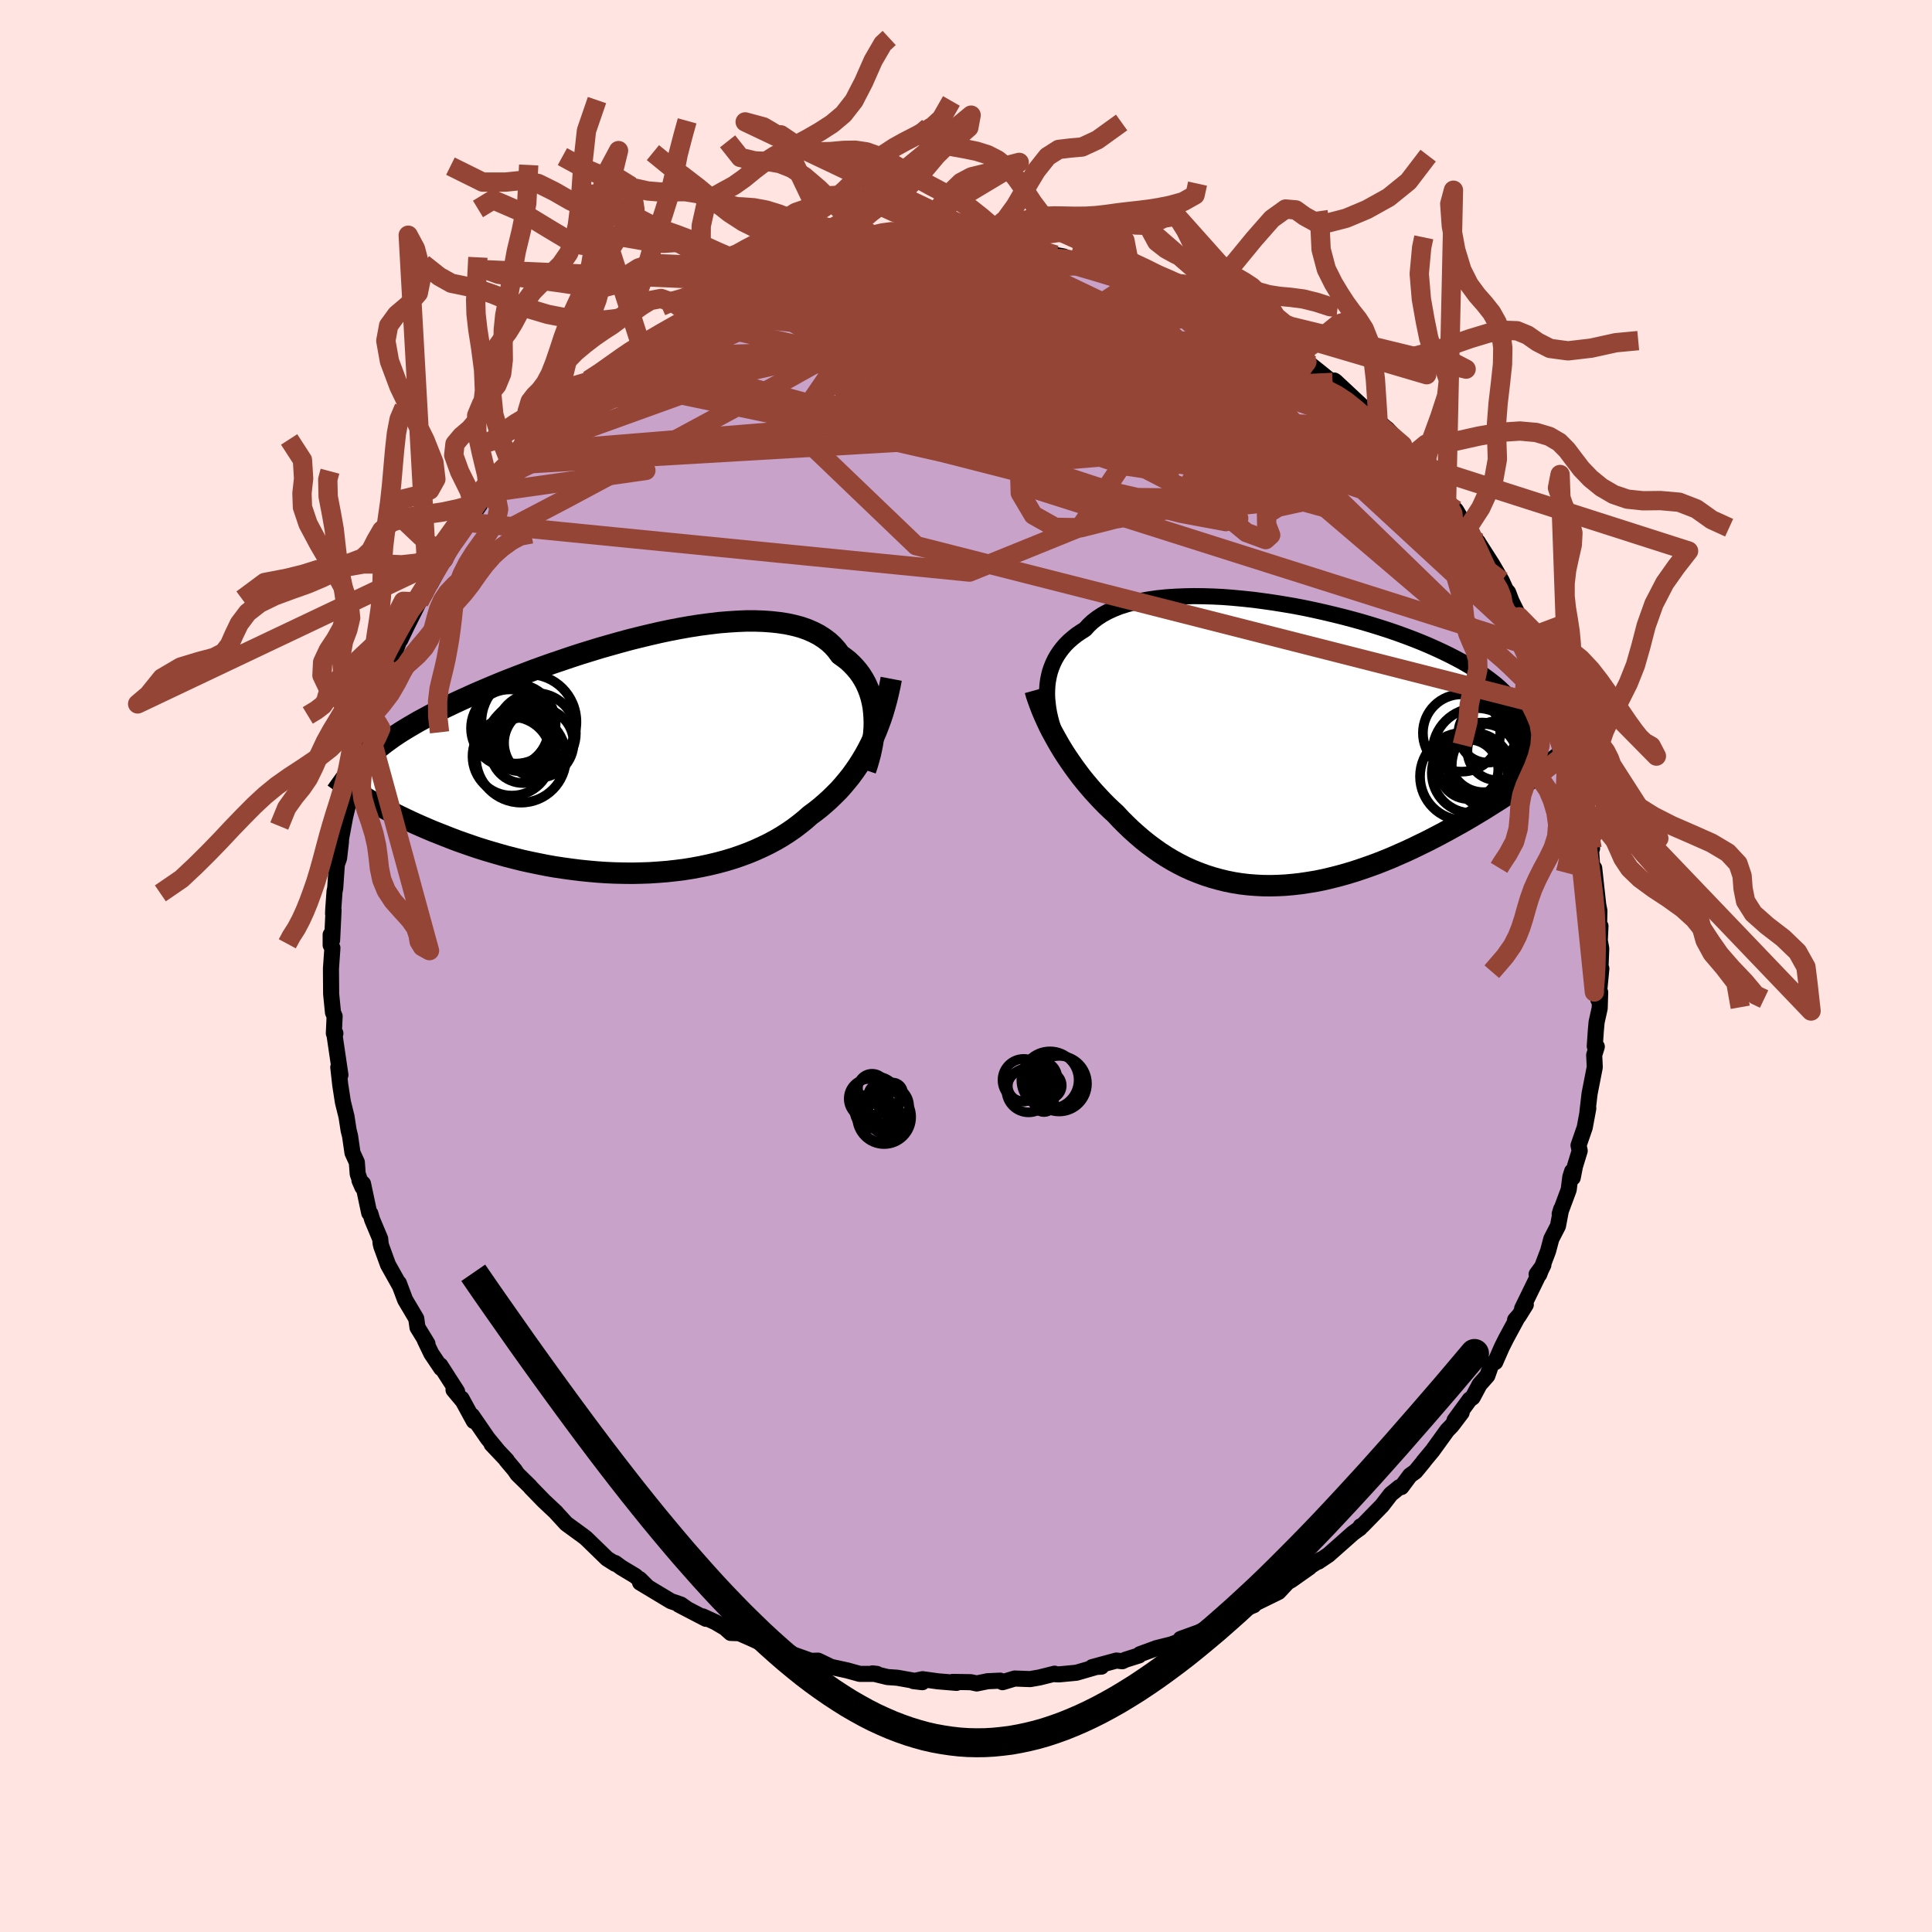 <svg viewBox="-100 -100 200 200" xmlns="http://www.w3.org/2000/svg" width="500" height="500" id="face-svg">
    <defs>
      <clipPath id="leftEyeClipPath">
        <polyline points="24.58,-3.83 24.54,-4.36 24.48,-4.88 24.38,-5.39 24.26,-5.89 24.11,-6.37 23.93,-6.84 23.73,-7.29 23.49,-7.73 23.23,-8.15 22.94,-8.55 22.62,-8.93 22.27,-9.3 21.9,-9.65 21.49,-9.97 21.06,-10.28 20.71,-10.76 20.32,-11.2 19.88,-11.61 19.39,-11.98 18.86,-12.32 18.28,-12.62 17.66,-12.89 17,-13.12 16.29,-13.31 15.55,-13.47 14.77,-13.59 13.96,-13.68 13.12,-13.74 12.24,-13.77 11.34,-13.77 10.41,-13.73 9.47,-13.67 8.5,-13.59 7.51,-13.47 6.51,-13.34 5.49,-13.18 4.47,-13 3.43,-12.8 2.39,-12.58 1.35,-12.34 0.31,-12.09 -0.73,-11.83 -1.76,-11.55 -2.79,-11.26 -3.81,-10.97 -4.82,-10.66 -5.82,-10.35 -6.8,-10.03 -7.77,-9.7 -8.72,-9.38 -9.65,-9.05 -10.57,-8.72 -11.46,-8.38 -12.33,-8.05 -13.18,-7.72 -14.01,-7.39 -14.81,-7.06 -15.59,-6.73 -16.34,-6.41 -17.07,-6.09 -17.77,-5.77 -18.45,-5.46 -19.11,-5.15 -19.74,-4.85 -20.35,-4.55 -20.93,-4.25 -21.5,-3.95 -22.04,-3.66 -22.56,-3.38 -23.06,-3.09 -23.54,-2.81 -24,-2.53 -24.44,-2.26 -24.85,-1.99 -25.25,-1.72 -25.62,-1.45 -25.98,-1.19 -26.32,-0.93 -26.63,-0.68 -28.02,4.56 -27.62,4.8 -27.2,5.04 -26.77,5.28 -26.32,5.53 -25.86,5.77 -25.38,6.02 -24.89,6.27 -24.38,6.52 -23.86,6.77 -23.33,7.02 -22.78,7.27 -22.21,7.52 -21.63,7.77 -21.04,8.02 -20.43,8.26 -19.8,8.51 -19.16,8.76 -18.5,9.01 -17.82,9.25 -17.13,9.49 -16.42,9.73 -15.69,9.96 -14.95,10.18 -14.19,10.4 -13.41,10.62 -12.62,10.82 -11.82,11.02 -11,11.2 -10.17,11.37 -9.32,11.54 -8.47,11.69 -7.6,11.82 -6.73,11.94 -5.85,12.05 -4.96,12.14 -4.06,12.22 -3.16,12.28 -2.26,12.32 -1.35,12.34 -0.45,12.35 0.46,12.33 1.36,12.3 2.26,12.24 3.15,12.17 4.04,12.07 4.92,11.96 5.79,11.82 6.65,11.66 7.5,11.48 8.34,11.28 9.16,11.06 9.96,10.82 10.75,10.55 11.51,10.27 12.26,9.96 12.99,9.63 13.69,9.29 14.38,8.92 15.03,8.54 15.67,8.13 16.28,7.71 16.86,7.27 17.42,6.82 17.95,6.35 18.48,5.96 19,5.55 19.5,5.12 19.98,4.69 20.45,4.23 20.91,3.77 21.34,3.29 21.76,2.79 22.17,2.28 22.55,1.76 22.92,1.22 23.27,0.67 23.61,0.1 23.93,-0.48 24.23,-1.07" />
      </clipPath>
      <clipPath id="rightEyeClipPath">
        <polyline points="-24.16,-6.2 -24.1,-6.66 -24.01,-7.12 -23.9,-7.57 -23.75,-8.01 -23.58,-8.43 -23.38,-8.85 -23.15,-9.25 -22.89,-9.64 -22.6,-10.02 -22.29,-10.38 -21.94,-10.73 -21.56,-11.06 -21.16,-11.38 -20.72,-11.68 -20.26,-11.97 -19.89,-12.38 -19.46,-12.78 -18.99,-13.14 -18.47,-13.48 -17.9,-13.79 -17.29,-14.07 -16.63,-14.33 -15.93,-14.55 -15.19,-14.75 -14.4,-14.93 -13.58,-15.07 -12.73,-15.19 -11.85,-15.28 -10.93,-15.34 -9.99,-15.38 -9.02,-15.4 -8.03,-15.39 -7.03,-15.36 -6.01,-15.31 -4.97,-15.23 -3.92,-15.13 -2.87,-15.02 -1.82,-14.88 -0.76,-14.73 0.3,-14.56 1.36,-14.38 2.41,-14.18 3.45,-13.96 4.48,-13.73 5.49,-13.49 6.5,-13.24 7.48,-12.98 8.45,-12.71 9.39,-12.43 10.32,-12.14 11.22,-11.85 12.09,-11.55 12.94,-11.24 13.76,-10.93 14.56,-10.61 15.32,-10.29 16.06,-9.96 16.77,-9.63 17.45,-9.3 18.09,-8.97 18.71,-8.64 19.3,-8.3 19.86,-7.96 20.4,-7.62 20.9,-7.29 21.38,-6.94 21.83,-6.6 22.26,-6.26 22.66,-5.91 23.03,-5.56 23.38,-5.21 23.7,-4.86 24,-4.5 24.27,-4.15 24.51,-3.79 24.74,-3.43 24.93,-3.07 25.11,-2.7 25.25,-2.34 26.42,3.08 25.93,3.43 25.43,3.78 24.92,4.14 24.4,4.5 23.86,4.86 23.31,5.23 22.75,5.6 22.18,5.96 21.59,6.33 21,6.7 20.39,7.07 19.77,7.44 19.14,7.81 18.51,8.17 17.86,8.53 17.19,8.9 16.52,9.26 15.83,9.62 15.13,9.98 14.41,10.33 13.69,10.68 12.96,11.02 12.21,11.35 11.46,11.68 10.7,11.99 9.94,12.29 9.17,12.57 8.39,12.84 7.61,13.1 6.82,13.34 6.03,13.56 5.24,13.76 4.44,13.95 3.65,14.11 2.86,14.24 2.06,14.36 1.27,14.45 0.48,14.52 -0.3,14.56 -1.08,14.58 -1.86,14.57 -2.63,14.53 -3.4,14.47 -4.15,14.38 -4.9,14.26 -5.65,14.11 -6.38,13.93 -7.1,13.73 -7.82,13.5 -8.52,13.24 -9.22,12.96 -9.9,12.65 -10.57,12.31 -11.23,11.95 -11.88,11.56 -12.51,11.15 -13.13,10.71 -13.74,10.26 -14.34,9.78 -14.92,9.28 -15.49,8.77 -16.04,8.24 -16.59,7.69 -17.11,7.13 -17.6,6.68 -18.07,6.23 -18.53,5.76 -18.98,5.28 -19.42,4.8 -19.85,4.3 -20.27,3.8 -20.68,3.29 -21.07,2.77 -21.45,2.25 -21.82,1.72 -22.18,1.19 -22.52,0.66 -22.85,0.12 -23.16,-0.42" />
      </clipPath>
      <filter id="fuzzy">
        <feTurbulence id="turbulence" baseFrequency="0.05" numOctaves="3" type="noise" result="noise" />
        <feDisplacementMap in="SourceGraphic" in2="noise" scale="2" />
      </filter>
      <linearGradient id="rainbowGradient" x1="0%" y1="0%" x2="100%" y2="0%">
        <stop offset="0%" style="stop-color: [object Object]; stop-opacity: 1" />
        <stop offset="50%" style="stop-color: [object Object]; stop-opacity: 1" />
        <stop offset="100%" style="stop-color: [object Object]; stop-opacity: 1" />
      </linearGradient>
    </defs>
    <rect x="-100" y="-100" width="100%" height="100%" fill="rgb(255, 228, 225)" />
    <polyline id="faceContour" points="65.66,0.72 65.77,0.27 65.46,3.49 65.65,2.72 65.6,4.37 65.28,5.81 65.2,6.69 65.09,8.31 65.3,8.35 65.03,9.22 65.09,10.47 64.55,13.23 64.33,15.13 64.42,14.73 64.05,16.72 63.41,18.57 63.53,19.13 63.04,20.73 62.81,21.91 62.74,21.26 62.56,21.83 62.39,23.16 61.46,25.66 61.61,25.17 61.28,26.91 60.59,28.25 60.26,29.5 59.34,31.93 59.07,31.91 59.77,30.95 57.57,35.46 57.95,35.06 57.21,36.25 56.84,36.64 57.14,36.3 55.9,38.59 55.46,39.47 54.79,41 54.4,41.19 53.97,42.41 53.16,43.33 52.45,44.66 52.14,44.88 50.57,47.03 51.31,46.23 50.28,47.59 49.82,48.06 48.28,50.19 47.34,51.32 47.4,51.27 46.52,52.34 45.97,52.73 45.07,53.94 44.87,53.95 43.97,54.68 43.07,55.85 41.02,57.95 40.85,58 40.79,58.18 40.06,58.71 37.52,60.96 36.48,61.66 36.71,61.45 34.86,62.64 35.55,62.25 33.68,63.57 33.08,63.91 33.75,63.3 32.35,64.8 29.94,65.98 29.79,66.17 28.47,66.69 27.8,67.2 26.19,67.88 26.38,67.81 25.93,68.1 24.07,68.99 22.22,69.66 22.52,69.76 21.25,70.23 19.73,70.61 18.01,71.24 17.91,71.37 16.52,71.81 16.18,71.97 15.57,71.9 13.06,72.58 14.01,72.53 13.5,72.56 11.43,73.16 9.64,73.33 9.3,73.32 9.17,73.26 7.61,73.65 6.64,73.82 5.04,73.76 3.78,74.14 3.54,73.98 2.24,74.04 1.11,74.27 0.5,74.14 -1.37,74.11 -0.98,74.21 -2.91,74.05 -4.5,73.83 -5.44,74.03 -4.52,74.14 -7.11,73.68 -8.12,73.61 -9.68,73.23 -9.23,73.28 -11,73.28 -12.3,72.92 -14.09,72.53 -13.88,72.6 -15.31,71.91 -16.05,71.93 -17.99,71.24 -18.12,71.12 -20.13,70.67 -18.93,71.06 -20.49,70.41 -22.35,69.56 -23.47,69.07 -24.36,69.04 -24.94,68.52 -25.94,67.93 -27.25,67.33 -26.92,67.58 -29.71,66.13 -28.87,66.56 -29.52,66.1 -30.55,65.75 -33.74,63.83 -33.78,63.47 -33.05,64.2 -34.23,63.14 -35.68,62.27 -36.32,61.8 -36.32,61.88 -37.16,61.35 -39.31,59.26 -39.57,59.05 -41.38,57.73 -42.49,56.52 -42.42,56.58 -43.69,55.39 -45.07,53.97 -45.12,53.89 -46.43,52.61 -46.73,52.17 -47.58,51.16 -47.53,51.17 -49.11,49.5 -48.49,50.14 -49.52,48.89 -51.13,46.55 -50.95,47.11 -52.22,44.78 -52.19,44.91 -53.05,43.88 -52.68,44.05 -54.42,41.34 -54.33,41.64 -55.35,40.12 -56.03,38.71 -55.75,39.1 -56.78,37.42 -56.91,36.5 -58.06,34.56 -58.71,32.83 -58.67,33 -59.83,30.93 -60.53,29.01 -60.6,28.71 -60.64,28.25 -61.47,26.27 -61.66,25.63 -61.78,25.56 -62.42,22.54 -62.79,22.19 -62.48,22.9 -62.97,21.53 -63.06,20.32 -63.51,19.34 -63.76,17.61 -63.91,17.01 -64.13,15.59 -64.5,14.1 -64.78,12.29 -64.98,10.48 -64.76,11.28 -64.95,10 -65.35,7.28 -65.28,6.97 -65.44,6.97 -65.36,5.2 -65.53,4.81 -65.72,2.89 -65.74,0.28 -65.59,-1.87 -65.77,-2.16 -65.77,-3.24 -65.62,-2.68 -65.47,-5.78 -65.52,-5.41 -65.5,-5.9 -65.37,-7.71 -65.3,-8.05 -65.13,-10.51 -64.9,-11.16 -64.71,-12.8 -64.69,-13.19 -64.27,-15.44 -63.91,-16.95 -63.81,-17.2 -63.93,-17.11 -63.1,-19.96 -63.37,-19.8 -62.19,-23.68 -61.96,-24.28 -61.66,-25.62 -61.32,-26.28 -61.88,-24.79 -61.39,-26.6 -61.3,-27.21 -60.71,-28.25 -59.44,-31.68 -59.89,-30.35 -58.88,-33.11 -58.36,-34.52 -58.55,-33.79 -57.93,-35.1 -56.67,-37.61 -56.61,-37.69 -56.13,-38.34 -55.72,-39.38 -55.44,-39.55 -54.02,-42.19 -53.98,-41.99 -52.91,-44.04 -52.04,-45.19 -51.59,-45.93 -50.32,-47.76 -50.22,-48.12 -49.31,-49.01 -50.02,-48.35 -48.53,-50.34 -47.83,-51.03 -47.1,-51.88 -46.59,-52.08 -45.96,-53.18 -44.6,-54.52 -43.33,-56.05 -42.83,-56.34 -42.82,-56.09 -42.11,-57.08 -41.82,-57.16 -40.37,-58.6 -40.27,-58.88 -38.81,-60.07 -38.74,-60.09 -37.65,-60.65 -35.85,-62.22 -34.52,-63.23 -34.2,-63.42 -33.72,-63.63 -33.28,-64.06 -32.28,-64.75 -31.48,-65.04 -30.45,-65.92 -28.49,-66.86 -28.75,-66.85 -27.82,-67.21 -26.22,-68.12 -25.11,-68.69 -25.08,-68.62 -23.19,-69.41 -22.99,-69.68 -21.48,-70.04 -20.46,-70.79 -20.11,-70.59 -18.64,-71.26 -16.79,-71.88 -16.11,-72.03 -16.07,-72.14 -14.52,-72.26 -13.35,-72.75 -11.47,-73 -10.62,-73.41 -9.67,-73.62 -8.72,-73.57 -7.97,-73.76 -6.21,-74.09 -6.13,-74.01 -4.51,-74.06 -3.82,-74.05 -2.63,-74.14 -2.53,-74.2 -1.26,-74.42 1.25,-74.22 0.45,-74.07 2.96,-74.06 3.03,-73.97 4.91,-74.19 5.02,-74.2 5.39,-74.12 7.4,-73.79 7.8,-73.58 9.29,-73.6 10.11,-73.45 10.88,-73.07 13.39,-72.56 12.69,-72.8 12.87,-72.96 16.42,-72.12 17.11,-71.67 16.65,-71.77 17.97,-71.23 18.41,-71.15 19.91,-70.8 21.91,-70.04 20.8,-70.27 22.91,-69.66 24.3,-69.04 25.6,-68.48 25.99,-68.07 27.8,-67.09 27.22,-67.59 28.15,-66.97 29.61,-66.17 30.67,-65.74 30.98,-65.28 31.9,-64.71 33.26,-63.8 35.25,-62.4 35.29,-62.54 35.55,-62.34 36.63,-61.48 37.95,-60.41 38.11,-60.61 38.24,-60.53 41.56,-57.43 40.98,-57.86 43.42,-55.73 42.42,-56.31 43.58,-55.62 45.19,-53.93 44.62,-54.33 46.13,-52.8 45.82,-52.97 47.22,-51.53 47.25,-51.72 48.58,-49.62 49.72,-48.62 49.75,-48.17 50.72,-47.19 51.94,-45.16 51.97,-45.39 52.3,-44.68 53.02,-43.86 52.95,-43.95 54.48,-41.56 55.46,-39.87 56.36,-37.89 55.79,-39.06 56.12,-38.68 56.47,-37.76 57.27,-36.15 58.1,-34.54 58.51,-33.61 59.09,-32.89 58.75,-32.99 59.44,-31.78 60.09,-29.57 60.98,-27.17 61.22,-26.63 61.63,-25.94 61.64,-25.05 62.61,-22.51 62.82,-21.11 62.5,-22.32 63.13,-19.75 62.96,-21.18 63.31,-19.25 63.63,-18.14 63.95,-15.88 64.38,-14.62 64.5,-12.92 64.81,-12.17 64.71,-11.92 64.81,-10.43 65.03,-10.13 65.47,-6.13 65.08,-8.13 65.57,-5.72 65.53,-3.97 65.68,-4.13 65.61,-2.64 65.76,-1.81 65.66,0.72 65.77,0.27" fill="rgb(200, 162, 200)" stroke="black" stroke-width="1.667" stroke-linejoin="round" filter="url(#fuzzy)" />
    <g transform="translate(32.59 -22.89)">
      <polyline id="rightCountour" points="-24.16,-6.2 -24.1,-6.66 -24.01,-7.12 -23.9,-7.57 -23.75,-8.01 -23.58,-8.43 -23.38,-8.85 -23.15,-9.25 -22.89,-9.64 -22.6,-10.02 -22.29,-10.38 -21.94,-10.73 -21.56,-11.06 -21.16,-11.38 -20.72,-11.68 -20.26,-11.97 -19.89,-12.38 -19.46,-12.78 -18.99,-13.14 -18.47,-13.48 -17.9,-13.79 -17.29,-14.07 -16.63,-14.33 -15.93,-14.55 -15.19,-14.75 -14.4,-14.93 -13.58,-15.07 -12.73,-15.19 -11.85,-15.28 -10.93,-15.34 -9.99,-15.38 -9.02,-15.4 -8.03,-15.39 -7.03,-15.36 -6.01,-15.31 -4.97,-15.23 -3.92,-15.13 -2.87,-15.02 -1.82,-14.88 -0.76,-14.73 0.3,-14.56 1.36,-14.38 2.41,-14.18 3.45,-13.96 4.48,-13.73 5.49,-13.49 6.5,-13.24 7.48,-12.98 8.45,-12.71 9.39,-12.43 10.32,-12.14 11.22,-11.85 12.09,-11.55 12.94,-11.24 13.76,-10.93 14.56,-10.61 15.32,-10.29 16.06,-9.96 16.77,-9.63 17.45,-9.3 18.09,-8.97 18.71,-8.64 19.3,-8.3 19.86,-7.96 20.4,-7.62 20.9,-7.29 21.38,-6.94 21.83,-6.6 22.26,-6.26 22.66,-5.91 23.03,-5.56 23.38,-5.21 23.7,-4.86 24,-4.5 24.27,-4.15 24.51,-3.79 24.74,-3.43 24.93,-3.07 25.11,-2.7 25.25,-2.34 26.42,3.08 25.93,3.43 25.43,3.78 24.92,4.14 24.4,4.5 23.86,4.86 23.31,5.23 22.75,5.6 22.18,5.96 21.59,6.33 21,6.7 20.39,7.07 19.77,7.44 19.14,7.81 18.51,8.17 17.86,8.53 17.19,8.9 16.52,9.26 15.83,9.62 15.13,9.98 14.41,10.33 13.69,10.68 12.96,11.02 12.21,11.35 11.46,11.68 10.7,11.99 9.94,12.29 9.17,12.57 8.39,12.84 7.61,13.1 6.82,13.34 6.03,13.56 5.24,13.76 4.44,13.95 3.65,14.11 2.86,14.24 2.06,14.36 1.27,14.45 0.48,14.52 -0.3,14.56 -1.08,14.58 -1.86,14.57 -2.63,14.53 -3.4,14.47 -4.15,14.38 -4.9,14.26 -5.65,14.11 -6.38,13.93 -7.1,13.73 -7.82,13.5 -8.52,13.24 -9.22,12.96 -9.9,12.65 -10.57,12.31 -11.23,11.95 -11.88,11.56 -12.51,11.15 -13.13,10.71 -13.74,10.26 -14.34,9.78 -14.92,9.28 -15.49,8.77 -16.04,8.24 -16.59,7.69 -17.11,7.13 -17.6,6.68 -18.07,6.23 -18.53,5.76 -18.98,5.28 -19.42,4.8 -19.85,4.3 -20.27,3.8 -20.68,3.29 -21.07,2.77 -21.45,2.25 -21.82,1.72 -22.18,1.19 -22.52,0.66 -22.85,0.12 -23.16,-0.42" fill="white" stroke="white" stroke-width="0" stroke-linejoin="round" filter="url(#fuzzy)" />
    </g>
    <g transform="translate(-34.09 -21.95)">
      <polyline id="leftCountour" points="24.58,-3.83 24.54,-4.36 24.48,-4.88 24.38,-5.39 24.26,-5.89 24.11,-6.37 23.93,-6.84 23.73,-7.29 23.49,-7.73 23.23,-8.15 22.94,-8.55 22.62,-8.93 22.27,-9.3 21.9,-9.65 21.49,-9.97 21.06,-10.28 20.71,-10.76 20.32,-11.2 19.88,-11.61 19.39,-11.98 18.86,-12.32 18.28,-12.62 17.66,-12.89 17,-13.12 16.29,-13.31 15.55,-13.47 14.77,-13.59 13.96,-13.68 13.12,-13.74 12.24,-13.77 11.34,-13.77 10.41,-13.73 9.47,-13.67 8.5,-13.59 7.51,-13.47 6.51,-13.34 5.49,-13.18 4.47,-13 3.43,-12.8 2.39,-12.58 1.35,-12.34 0.31,-12.09 -0.73,-11.83 -1.76,-11.55 -2.79,-11.26 -3.81,-10.97 -4.82,-10.66 -5.82,-10.35 -6.8,-10.03 -7.77,-9.7 -8.72,-9.38 -9.65,-9.05 -10.57,-8.72 -11.46,-8.38 -12.33,-8.05 -13.18,-7.72 -14.01,-7.39 -14.81,-7.06 -15.59,-6.73 -16.34,-6.41 -17.07,-6.09 -17.77,-5.77 -18.45,-5.46 -19.11,-5.15 -19.74,-4.85 -20.35,-4.55 -20.93,-4.25 -21.5,-3.95 -22.04,-3.66 -22.56,-3.38 -23.06,-3.09 -23.54,-2.81 -24,-2.53 -24.44,-2.26 -24.85,-1.99 -25.25,-1.72 -25.62,-1.45 -25.98,-1.19 -26.32,-0.93 -26.63,-0.68 -28.02,4.56 -27.62,4.8 -27.2,5.04 -26.77,5.28 -26.32,5.53 -25.86,5.77 -25.38,6.02 -24.89,6.27 -24.38,6.52 -23.86,6.77 -23.33,7.02 -22.78,7.27 -22.21,7.52 -21.63,7.77 -21.04,8.02 -20.43,8.26 -19.8,8.51 -19.16,8.76 -18.5,9.01 -17.82,9.25 -17.13,9.49 -16.42,9.73 -15.69,9.96 -14.95,10.18 -14.19,10.4 -13.41,10.62 -12.62,10.82 -11.82,11.02 -11,11.2 -10.17,11.37 -9.32,11.54 -8.47,11.69 -7.6,11.82 -6.73,11.94 -5.85,12.05 -4.96,12.14 -4.06,12.22 -3.16,12.28 -2.26,12.32 -1.35,12.34 -0.45,12.35 0.46,12.33 1.36,12.3 2.26,12.24 3.15,12.17 4.04,12.07 4.92,11.96 5.79,11.82 6.65,11.66 7.5,11.48 8.34,11.28 9.16,11.06 9.96,10.82 10.75,10.55 11.51,10.27 12.26,9.96 12.99,9.63 13.69,9.29 14.38,8.92 15.03,8.54 15.67,8.13 16.28,7.71 16.86,7.27 17.42,6.82 17.95,6.35 18.48,5.96 19,5.55 19.5,5.12 19.98,4.69 20.45,4.23 20.91,3.77 21.34,3.29 21.76,2.79 22.17,2.28 22.55,1.76 22.92,1.22 23.27,0.67 23.61,0.1 23.93,-0.48 24.23,-1.07" fill="white" stroke="white" stroke-width="0" stroke-linejoin="round" filter="url(#fuzzy)" />
    </g>
    <g transform="translate(32.59 -22.89)">
      <polyline id="rightUpper" points="-23.42,-1.3 -23.59,-1.79 -23.74,-2.28 -23.87,-2.78 -23.98,-3.27 -24.07,-3.77 -24.13,-4.26 -24.18,-4.75 -24.2,-5.24 -24.19,-5.72 -24.16,-6.2 -24.1,-6.66 -24.01,-7.12 -23.9,-7.57 -23.75,-8.01 -23.58,-8.43 -23.38,-8.85 -23.15,-9.25 -22.89,-9.64 -22.6,-10.02 -22.29,-10.38 -21.94,-10.73 -21.56,-11.06 -21.16,-11.38 -20.72,-11.68 -20.26,-11.97 -19.89,-12.38 -19.46,-12.78 -18.99,-13.14 -18.47,-13.48 -17.9,-13.79 -17.29,-14.07 -16.63,-14.33 -15.93,-14.55 -15.19,-14.75 -14.4,-14.93 -13.58,-15.07 -12.73,-15.19 -11.85,-15.28 -10.93,-15.34 -9.99,-15.38 -9.02,-15.4 -8.03,-15.39 -7.03,-15.36 -6.01,-15.31 -4.97,-15.23 -3.92,-15.13 -2.87,-15.02 -1.82,-14.88 -0.76,-14.73 0.3,-14.56 1.36,-14.38 2.41,-14.18 3.45,-13.96 4.48,-13.73 5.49,-13.49 6.5,-13.24 7.48,-12.98 8.45,-12.71 9.39,-12.43 10.32,-12.14 11.22,-11.85 12.09,-11.55 12.94,-11.24 13.76,-10.93 14.56,-10.61 15.32,-10.29 16.06,-9.96 16.77,-9.63 17.45,-9.3 18.09,-8.97 18.71,-8.64 19.3,-8.3 19.86,-7.96 20.4,-7.62 20.9,-7.29 21.38,-6.94 21.83,-6.6 22.26,-6.26 22.66,-5.91 23.03,-5.56 23.38,-5.21 23.7,-4.86 24,-4.5 24.27,-4.15 24.51,-3.79 24.74,-3.43 24.93,-3.07 25.11,-2.7 25.25,-2.34 25.38,-1.97 25.49,-1.6 25.57,-1.23 25.63,-0.86 25.67,-0.49 25.69,-0.12 25.68,0.26 25.66,0.64 25.63,1.02 25.57,1.4" fill="none" stroke="black" stroke-width="1.667" stroke-linejoin="round" filter="url(#fuzzy)" />
      <polyline id="rightLower" points="-25.43,-5.66 -25.29,-5.16 -25.12,-4.66 -24.93,-4.14 -24.73,-3.62 -24.51,-3.1 -24.27,-2.57 -24.02,-2.03 -23.75,-1.49 -23.46,-0.96 -23.16,-0.42 -22.85,0.12 -22.52,0.66 -22.18,1.19 -21.82,1.72 -21.45,2.25 -21.07,2.77 -20.68,3.29 -20.27,3.8 -19.85,4.3 -19.42,4.8 -18.98,5.28 -18.53,5.76 -18.07,6.23 -17.6,6.68 -17.11,7.13 -16.59,7.69 -16.04,8.24 -15.49,8.77 -14.92,9.28 -14.34,9.78 -13.74,10.26 -13.13,10.71 -12.51,11.15 -11.88,11.56 -11.23,11.95 -10.57,12.31 -9.9,12.65 -9.22,12.96 -8.52,13.24 -7.82,13.5 -7.1,13.73 -6.38,13.93 -5.65,14.11 -4.9,14.26 -4.15,14.38 -3.4,14.47 -2.63,14.53 -1.86,14.57 -1.08,14.58 -0.3,14.56 0.48,14.52 1.27,14.45 2.06,14.36 2.86,14.24 3.65,14.11 4.44,13.95 5.24,13.76 6.03,13.56 6.82,13.34 7.61,13.1 8.39,12.84 9.17,12.57 9.94,12.29 10.7,11.99 11.46,11.68 12.21,11.35 12.96,11.02 13.69,10.68 14.41,10.33 15.13,9.98 15.83,9.62 16.52,9.26 17.19,8.9 17.86,8.53 18.51,8.17 19.14,7.81 19.77,7.44 20.39,7.07 21,6.7 21.59,6.33 22.18,5.96 22.75,5.6 23.31,5.23 23.86,4.86 24.4,4.5 24.92,4.14 25.43,3.78 25.93,3.43 26.42,3.08 26.89,2.73 27.35,2.39 27.8,2.05 28.23,1.72 28.66,1.39 29.07,1.07 29.46,0.76 29.85,0.44 30.22,0.14 30.58,-0.16" fill="none" stroke="black" stroke-width="2.222" stroke-linejoin="round" filter="url(#fuzzy)" />
      <circle r="4.004" cx="18.713" cy="-1.23" stroke="black" fill="none" stroke-width="1.0" filter="url(#fuzzy)" clip-path="url(#rightEyeClipPath)" /><circle r="4.566" cx="20.273" cy="0.755" stroke="black" fill="none" stroke-width="1.0" filter="url(#fuzzy)" clip-path="url(#rightEyeClipPath)" /><circle r="4.54" cx="22.233" cy="2.165" stroke="black" fill="none" stroke-width="1.0" filter="url(#fuzzy)" clip-path="url(#rightEyeClipPath)" /><circle r="4.538" cx="18.948" cy="3.27" stroke="black" fill="none" stroke-width="1.0" filter="url(#fuzzy)" clip-path="url(#rightEyeClipPath)" /><circle r="3.05" cx="22.368" cy="0.605" stroke="black" fill="none" stroke-width="1.0" filter="url(#fuzzy)" clip-path="url(#rightEyeClipPath)" /><circle r="3.074" cx="19.438" cy="2.53" stroke="black" fill="none" stroke-width="1.0" filter="url(#fuzzy)" clip-path="url(#rightEyeClipPath)" /><circle r="3.036" cx="21.418" cy="-1.2" stroke="black" fill="none" stroke-width="1.0" filter="url(#fuzzy)" clip-path="url(#rightEyeClipPath)" /><circle r="3.752" cx="20.838" cy="1.44" stroke="black" fill="none" stroke-width="1.0" filter="url(#fuzzy)" clip-path="url(#rightEyeClipPath)" /><circle r="4.168" cx="19.798" cy="2.9" stroke="black" fill="none" stroke-width="1.0" filter="url(#fuzzy)" clip-path="url(#rightEyeClipPath)" /><circle r="3.532" cx="20.988" cy="1.365" stroke="black" fill="none" stroke-width="1.0" filter="url(#fuzzy)" clip-path="url(#rightEyeClipPath)" />
      </g>
    <g transform="translate(-34.09 -21.95)">
      <polyline id="leftUpper" points="23.69,1.67 23.87,1.13 24.03,0.58 24.18,0.03 24.3,-0.52 24.41,-1.08 24.49,-1.64 24.55,-2.19 24.59,-2.75 24.6,-3.29 24.58,-3.83 24.54,-4.36 24.48,-4.88 24.38,-5.39 24.26,-5.89 24.11,-6.37 23.93,-6.84 23.73,-7.29 23.49,-7.73 23.23,-8.15 22.94,-8.55 22.62,-8.93 22.27,-9.3 21.9,-9.65 21.49,-9.97 21.06,-10.28 20.71,-10.76 20.32,-11.2 19.88,-11.61 19.39,-11.98 18.86,-12.32 18.28,-12.62 17.66,-12.89 17,-13.12 16.29,-13.31 15.55,-13.47 14.77,-13.59 13.96,-13.68 13.12,-13.74 12.24,-13.77 11.34,-13.77 10.41,-13.73 9.47,-13.67 8.5,-13.59 7.51,-13.47 6.51,-13.34 5.49,-13.18 4.47,-13 3.43,-12.8 2.39,-12.58 1.35,-12.34 0.31,-12.09 -0.73,-11.83 -1.76,-11.55 -2.79,-11.26 -3.81,-10.97 -4.82,-10.66 -5.82,-10.35 -6.8,-10.03 -7.77,-9.7 -8.72,-9.38 -9.65,-9.05 -10.57,-8.72 -11.46,-8.38 -12.33,-8.05 -13.18,-7.72 -14.01,-7.39 -14.81,-7.06 -15.59,-6.73 -16.34,-6.41 -17.07,-6.09 -17.77,-5.77 -18.45,-5.46 -19.11,-5.15 -19.74,-4.85 -20.35,-4.55 -20.93,-4.25 -21.5,-3.95 -22.04,-3.66 -22.56,-3.38 -23.06,-3.09 -23.54,-2.81 -24,-2.53 -24.44,-2.26 -24.85,-1.99 -25.25,-1.72 -25.62,-1.45 -25.98,-1.19 -26.32,-0.93 -26.63,-0.68 -26.93,-0.42 -27.21,-0.17 -27.47,0.08 -27.71,0.32 -27.94,0.57 -28.15,0.81 -28.34,1.05 -28.52,1.29 -28.68,1.52 -28.82,1.75" fill="none" stroke="black" stroke-width="2.222" stroke-linejoin="round" filter="url(#fuzzy)" />
      <polyline id="leftLower" points="26.35,-7.78 26.21,-7.05 26.05,-6.33 25.88,-5.62 25.69,-4.93 25.49,-4.25 25.27,-3.59 25.03,-2.94 24.78,-2.3 24.51,-1.68 24.23,-1.07 23.93,-0.48 23.61,0.1 23.27,0.67 22.92,1.22 22.55,1.76 22.17,2.28 21.76,2.79 21.34,3.29 20.91,3.77 20.45,4.23 19.98,4.69 19.5,5.12 19,5.55 18.48,5.96 17.95,6.35 17.42,6.82 16.86,7.27 16.28,7.71 15.67,8.13 15.03,8.54 14.38,8.92 13.69,9.29 12.99,9.63 12.26,9.96 11.51,10.27 10.75,10.55 9.96,10.82 9.16,11.06 8.34,11.28 7.5,11.48 6.65,11.66 5.79,11.82 4.92,11.96 4.04,12.07 3.15,12.17 2.26,12.24 1.36,12.3 0.46,12.33 -0.45,12.35 -1.35,12.34 -2.26,12.32 -3.16,12.28 -4.06,12.22 -4.96,12.14 -5.85,12.05 -6.73,11.94 -7.6,11.82 -8.47,11.69 -9.32,11.54 -10.17,11.37 -11,11.2 -11.82,11.02 -12.62,10.82 -13.41,10.62 -14.19,10.4 -14.95,10.18 -15.69,9.96 -16.42,9.73 -17.13,9.49 -17.82,9.25 -18.5,9.01 -19.16,8.76 -19.8,8.51 -20.43,8.26 -21.04,8.02 -21.63,7.77 -22.21,7.52 -22.78,7.27 -23.33,7.02 -23.86,6.77 -24.38,6.52 -24.89,6.27 -25.38,6.02 -25.86,5.77 -26.32,5.53 -26.77,5.28 -27.2,5.04 -27.62,4.8 -28.02,4.56 -28.41,4.33 -28.79,4.1 -29.16,3.87 -29.51,3.64 -29.85,3.42 -30.17,3.2 -30.48,2.99 -30.78,2.78 -31.07,2.57 -31.35,2.37" fill="none" stroke="black" stroke-width="2.222" stroke-linejoin="round" filter="url(#fuzzy)" />
      <circle r="4.11" cx="-12.5" cy="-3.114" stroke="black" fill="none" stroke-width="1.0" filter="url(#fuzzy)" clip-path="url(#leftEyeClipPath)" /><circle r="3.358" cx="-12.065" cy="-1.569" stroke="black" fill="none" stroke-width="1.0" filter="url(#fuzzy)" clip-path="url(#leftEyeClipPath)" /><circle r="3.318" cx="-11.735" cy="-1.979" stroke="black" fill="none" stroke-width="1.0" filter="url(#fuzzy)" clip-path="url(#leftEyeClipPath)" /><circle r="4.02" cx="-13.13" cy="-2.664" stroke="black" fill="none" stroke-width="1.0" filter="url(#fuzzy)" clip-path="url(#leftEyeClipPath)" /><circle r="4.916" cx="-11.155" cy="-3.324" stroke="black" fill="none" stroke-width="1.0" filter="url(#fuzzy)" clip-path="url(#leftEyeClipPath)" /><circle r="3.6" cx="-10.13" cy="-1.149" stroke="black" fill="none" stroke-width="1.0" filter="url(#fuzzy)" clip-path="url(#leftEyeClipPath)" /><circle r="4.148" cx="-10.445" cy="-2.159" stroke="black" fill="none" stroke-width="1.0" filter="url(#fuzzy)" clip-path="url(#leftEyeClipPath)" /><circle r="4.662" cx="-11.975" cy="0.376" stroke="black" fill="none" stroke-width="1.0" filter="url(#fuzzy)" clip-path="url(#leftEyeClipPath)" /><circle r="3.392" cx="-11.745" cy="-0.379" stroke="black" fill="none" stroke-width="1.0" filter="url(#fuzzy)" clip-path="url(#leftEyeClipPath)" /><circle r="4.07" cx="-12.925" cy="0.241" stroke="black" fill="none" stroke-width="1.0" filter="url(#fuzzy)" clip-path="url(#leftEyeClipPath)" />
    </g>
    <g id="hairs">
      <polyline points="-34.52,-63.23 -34.14,-63.45 -33.62,-63.78 -32.97,-64.2 -32.2,-64.69 -31.37,-65.2 -30.56,-65.69 -29.82,-66.12 -29.17,-66.47 -28.64,-66.73 -28.24,-66.9 -28.01,-66.95 -27.96,-66.87 -28.12,-66.64 -28.52,-66.26 -29.15,-65.73 -30.02,-65.03 -31.13,-64.17 -32.49,-63.13 -34.13,-61.91 -36.05,-60.55 -38.22,-59.09 -40.63,-57.59" fill="none" stroke="rgb(149, 69, 53)" stroke-width="2" stroke-linejoin="round" filter="url(#fuzzy)" /><polyline points="-30.45,-65.92 -29.19,-66.55 -28.36,-66.98 -27.5,-67.42 -26.61,-67.87 -25.79,-68.27 -25.07,-68.61 -24.49,-68.85 -24.06,-69.01 -23.83,-69.06 -23.79,-68.98 -24,-68.78 -24.45,-68.44 -25.17,-67.96 -26.21,-67.31 -27.62,-66.47 -29.48,-65.37 -31.91,-63.93 -35.02,-62.1" fill="none" stroke="rgb(149, 69, 53)" stroke-width="2" stroke-linejoin="round" filter="url(#fuzzy)" /><polyline points="4.91,-74.19 5.29,-74.11 6.24,-73.88 7.52,-73.55 8.97,-73.16 10.51,-72.74 12.09,-72.28 13.69,-71.81 15.29,-71.32 16.87,-70.82 18.43,-70.31 19.94,-69.8 21.35,-69.31 22.62,-68.86 23.73,-68.47 24.68,-68.16 25.48,-67.92 26.12,-67.75 26.56,-67.65 26.81,-67.61 26.91,-67.61 26.82,-67.66" fill="none" stroke="rgb(149, 69, 53)" stroke-width="2" stroke-linejoin="round" filter="url(#fuzzy)" /><polyline points="7.4,-73.79 8.02,-73.64 8.76,-73.47 9.37,-73.24 9.79,-72.97 9.97,-72.66 9.89,-72.32 9.57,-71.92 8.95,-71.46 8.02,-70.94 6.73,-70.35 5.08,-69.72 3.09,-69.04 0.74,-68.29 -2,-67.47 -5.18,-66.55 -8.83,-65.51 -12.99,-64.37 -17.65,-63.14 -22.81,-61.86 -28.49,-60.52 -34.76,-59.04" fill="none" stroke="rgb(149, 69, 53)" stroke-width="2" stroke-linejoin="round" filter="url(#fuzzy)" /><polyline points="-37.65,-60.65 -36.13,-61.91 -34.98,-62.78 -34.08,-63.41 -33.26,-63.95 -32.43,-64.48 -31.58,-65.02 -30.74,-65.54 -29.96,-66.02 -29.32,-66.4 -28.86,-66.67 -28.63,-66.79 -28.66,-66.75 -28.96,-66.54 -29.56,-66.15 -30.43,-65.6 -31.55,-64.91 -32.91,-64.11" fill="none" stroke="rgb(149, 69, 53)" stroke-width="2" stroke-linejoin="round" filter="url(#fuzzy)" /><polyline points="27.8,-67.09 27.72,-67.2 28.17,-66.91 28.68,-66.51 29.06,-66.09 29.25,-65.69 29.24,-65.32 28.99,-65 28.44,-64.76 27.55,-64.61 26.3,-64.56 24.69,-64.59 22.71,-64.68 20.35,-64.8 17.62,-64.98 14.47,-65.21 10.89,-65.54 6.82,-65.99 2.22,-66.58 -2.96,-67.3 -8.68,-68.13 -14.85,-69.09" fill="none" stroke="rgb(149, 69, 53)" stroke-width="2" stroke-linejoin="round" filter="url(#fuzzy)" /><polyline points="-16.07,-72.14 -14.68,-72.36 -13.38,-72.65 -12.23,-72.92 -11.27,-73.14 -10.5,-73.27 -9.92,-73.34 -9.51,-73.34 -9.29,-73.26 -9.28,-73.11 -9.51,-72.88 -10,-72.58 -10.76,-72.18 -11.81,-71.7 -13.17,-71.12 -14.87,-70.42 -16.95,-69.59 -19.46,-68.64 -22.42,-67.55 -25.83,-66.35 -29.64,-65.04" fill="none" stroke="rgb(149, 69, 53)" stroke-width="2" stroke-linejoin="round" filter="url(#fuzzy)" /><polyline points="-10.62,-73.41 -9.82,-73.51 -9.22,-73.51 -8.84,-73.43 -8.75,-73.24 -9.01,-72.9 -9.67,-72.41 -10.75,-71.77 -12.31,-70.95 -14.42,-69.91 -17.11,-68.63 -20.44,-67.07 -24.44,-65.27 -29.12,-63.25 -34.48,-61" fill="none" stroke="rgb(149, 69, 53)" stroke-width="2" stroke-linejoin="round" filter="url(#fuzzy)" /><polyline points="-9.67,-73.62 -8.67,-73.64 -7.4,-73.7 -5.95,-73.73 -4.39,-73.7 -2.76,-73.64 -1.08,-73.56 0.63,-73.47 2.36,-73.37 4.08,-73.26 5.76,-73.15 7.35,-73.03 8.81,-72.92 10.09,-72.85 11.13,-72.83 11.81,-72.85 12.14,-72.89 12.46,-72.83" fill="none" stroke="rgb(149, 69, 53)" stroke-width="2" stroke-linejoin="round" filter="url(#fuzzy)" /><polyline points="-21.48,-70.04 -20.69,-70.49 -19.95,-70.74 -19.23,-70.93 -18.69,-71 -18.44,-70.92 -18.49,-70.66 -18.8,-70.24 -19.4,-69.65 -20.34,-68.88 -21.68,-67.89 -23.48,-66.68 -25.75,-65.24 -28.49,-63.59 -31.74,-61.69 -35.62,-59.44 -40.31,-56.64" fill="none" stroke="rgb(149, 69, 53)" stroke-width="2" stroke-linejoin="round" filter="url(#fuzzy)" /><polyline points="-3.82,-74.05 -2.99,-74.11 -2.32,-74.09 -1.66,-73.97 -1.13,-73.74 -0.81,-73.43 -0.73,-73.03 -0.91,-72.56 -1.37,-71.99 -2.1,-71.3 -3.12,-70.46 -4.41,-69.47 -5.99,-68.33 -7.87,-67.05 -10.07,-65.64 -12.61,-64.09 -15.51,-62.41 -18.78,-60.58 -22.44,-58.59 -26.53,-56.38 -31.09,-53.92 -36.18,-51.17 -41.79,-48.17 -47.83,-45.01" fill="none" stroke="rgb(149, 69, 53)" stroke-width="2" stroke-linejoin="round" filter="url(#fuzzy)" /><polyline points="-16.79,-71.88 -15.98,-71.9 -14.48,-71.74 -12.25,-71.42 -9.42,-70.96 -6.16,-70.34 -2.58,-69.55 1.25,-68.6 5.31,-67.52 9.59,-66.31 14.07,-64.99 18.74,-63.55 23.58,-62.01 28.56,-60.36 33.66,-58.65 38.79,-56.94" fill="none" stroke="rgb(149, 69, 53)" stroke-width="2" stroke-linejoin="round" filter="url(#fuzzy)" /><polyline points="-10.62,-73.41 32.04,-48.86 38.26,-47.14 26.9,-52.85 9.95,-57.37 -4.32,-59.02 -11.3,-59.33 -10.43,-59.77 -3.93,-60.62 5.08,-61.22 13.92,-61.01 20.6,-60.13 23.6,-59.44 21.9,-59.86 15.22,-61.57 4.03,-63.53 -10.48,-63.92 -25.85,-61.59 -36.07,-58.8 -28.49,-66.86" fill="none" stroke="rgb(149, 69, 53)" stroke-width="2" stroke-linejoin="round" filter="url(#fuzzy)" /><polyline points="49.72,-48.62 19.49,-61.05 8.54,-61.78 -0.29,-59.85 -9.51,-58.25 -18.05,-57.83 -23.84,-58.53 -25.35,-59.95 -22.33,-61.6 -15.74,-63.07 -7.4,-64.07 0.64,-64.59 6.9,-64.74 11.12,-64.7 14.15,-64.5 17.05,-64.1 19.87,-63.57 21.17,-63.13 18.67,-63.17 11.26,-63.99 1.39,-65.47 -3.28,-66.57 8.85,-64.36 47.25,-51.72" fill="none" stroke="rgb(149, 69, 53)" stroke-width="2" stroke-linejoin="round" filter="url(#fuzzy)" /><polyline points="-42.82,-56.09 -25.84,-63.28 -8.29,-63.79 3.64,-64.55 8.33,-66.52 9.52,-68.18 10,-68.37 9.4,-67.11 6.23,-65.04 0.91,-62.75 -3.29,-60.53 -2.6,-58.36 3.24,-56.34 9.46,-55.08 10.32,-55.86 3.86,-59.46 -28.75,-66.85" fill="none" stroke="rgb(149, 69, 53)" stroke-width="2" stroke-linejoin="round" filter="url(#fuzzy)" /><polyline points="-34.52,-63.23 -14.17,-57.65 10.45,-53.77 23.56,-51.74 29,-50.5 31.77,-49.68 34.03,-49.08 35.61,-48.59 35.7,-48.22 34.25,-47.92 32.29,-47.49 31.11,-46.75 31.13,-45.67 31.54,-44.61 31.02,-44.14 29.03,-44.87 26.35,-47.09 24.12,-50.69 22.3,-55.06 19.49,-58.85 14.66,-59.53 3.43,-54.83 -47.1,-51.88" fill="none" stroke="rgb(149, 69, 53)" stroke-width="2" stroke-linejoin="round" filter="url(#fuzzy)" /><polyline points="-22.99,-69.68 11.45,-48.92 17.93,-46.73 22.78,-49.37 25.1,-53.26 24.74,-56.56 22.53,-58.82 19,-60.41 14.72,-61.59 10.82,-62.18 8.46,-61.94 7.93,-60.91 8.17,-59.53 7.39,-58.35 4.6,-57.82 0.91,-58.06 -0.57,-58.82 3.34,-59.58 13.06,-59.89 24.76,-59.67 31.68,-59.52 26.74,-61.5 -2.53,-74.2" fill="none" stroke="rgb(149, 69, 53)" stroke-width="2" stroke-linejoin="round" filter="url(#fuzzy)" /><polyline points="-45.96,-53.18 6.54,-57.45 22.16,-55.9 20.07,-54.29 14.91,-53.56 13.28,-53.4 14.74,-53.71 17.02,-54.12 19.2,-54.03 21.5,-53.01 24.04,-51.22 26.33,-49.21 27.83,-47.48 28.23,-46.34 26.9,-46 22.29,-46.86 12.54,-49.33 -2.32,-53.13 -18.61,-56.85 -30.09,-59.25 -30.47,-62.53 -13.35,-72.75" fill="none" stroke="rgb(149, 69, 53)" stroke-width="2" stroke-linejoin="round" filter="url(#fuzzy)" /><polyline points="53.02,-43.86 21.8,-62.62 7.18,-68.56 -3.39,-69.3 -9.2,-68.32 -9.19,-67.11 -4.83,-66.14 1.13,-65.58 6.38,-65.46 9.66,-65.69 10.68,-66.04 9.66,-66.29 7.19,-66.33 4.12,-66.09 1.43,-65.57 0.02,-64.75 0.31,-63.74 1.88,-62.82 3.34,-62.42 2.83,-62.87 -0.71,-63.98 -6.19,-64.66 -10.16,-62.91 -4.17,-57.71 43.42,-55.73" fill="none" stroke="rgb(149, 69, 53)" stroke-width="2" stroke-linejoin="round" filter="url(#fuzzy)" /><polyline points="25.6,-68.48 29.03,-61.66 37.39,-52.47 36.68,-48.57 29.18,-47.76 21.04,-47.27 15.41,-46.26 11.91,-45.37 9.23,-45.41 6.97,-46.68 5.62,-48.96 5.53,-51.86 6.41,-54.98 7.47,-58.02 8.03,-60.76 7.91,-63.07 7.37,-64.97 6.64,-66.54 5.59,-67.76 4.06,-68.5 2.97,-68.59 5.03,-67.92 12.42,-66.62 19.44,-66.18 2.96,-74.06" fill="none" stroke="rgb(149, 69, 53)" stroke-width="2" stroke-linejoin="round" filter="url(#fuzzy)" /><polyline points="-33.28,-64.06 -6.27,-69.68 -0.97,-71.02 -2.52,-70.78 -4.32,-70.12 -6.28,-69.44 -9.56,-68.67 -13.67,-67.65 -16.34,-66.43 -14.81,-65.1 -7.82,-63.5 2.87,-61.02 12.47,-57 15.89,-51.48 11.81,-45.42 0.36,-40.78 -51.59,-45.93" fill="none" stroke="rgb(149, 69, 53)" stroke-width="2" stroke-linejoin="round" filter="url(#fuzzy)" /><polyline points="50.72,-47.19 41.19,-53.13 34.56,-52.72 20.76,-55.07 7.16,-58.13 -0.45,-60.13 -2.57,-60.99 -2.92,-61.37 -4.15,-61.73 -5.88,-62.14 -5.76,-62.38 -1.84,-62.29 5.65,-62 14.21,-61.94 20.47,-62.69 22.19,-64.51 19.63,-66.93 15.54,-68.63 14.26,-67.63 20.7,-61.65 38.71,-48.18 61.63,-25.94" fill="none" stroke="rgb(149, 69, 53)" stroke-width="2" stroke-linejoin="round" filter="url(#fuzzy)" /><polyline points="35.25,-62.4 21.54,-64.55 3.19,-65.55 -9.18,-63.46 -13.53,-60.58 -12.18,-59.06 -9.46,-59.34 -7.99,-60.68 -7.35,-62.15 -5.48,-63.1 -0.89,-63.23 6.18,-62.52 13.89,-61.31 19.69,-60.34 21.38,-60.39 18.23,-61.89 11.58,-64.43 4.29,-67.06 -1.34,-69.05 -5.23,-70.6 -6.49,-72.31 2.96,-74.06" fill="none" stroke="rgb(149, 69, 53)" stroke-width="2" stroke-linejoin="round" filter="url(#fuzzy)" /><polyline points="-14.52,-72.26 -24.07,-67.28 -17.78,-66.61 -5.76,-65.66 3.78,-63.76 6.72,-62.47 3.66,-62.76 -1.63,-64.23 -5.06,-65.69 -4.12,-65.96 1.67,-64.29 10.63,-60.93 18.23,-57.83 17.72,-58.46 8.11,-64.68 17.97,-71.23" fill="none" stroke="rgb(149, 69, 53)" stroke-width="2" stroke-linejoin="round" filter="url(#fuzzy)" /><polyline points="55.46,-39.87 39.7,-51.65 19.78,-58.94 7.46,-59.01 4.09,-56.32 6.03,-54.65 9.26,-55.14 11.23,-57.3 11.15,-60.06 9.74,-62.46 8.7,-63.69 9.84,-63.16 13.99,-60.64 20.37,-56.53 26.64,-51.92 29.95,-48.41 28.33,-47.49 21.79,-49.8 12.41,-54.64 2.84,-60.05 -5.63,-63.43 -13.34,-62.42 -17.92,-55.74 -5.16,-43.51 61.22,-26.63" fill="none" stroke="rgb(149, 69, 53)" stroke-width="2" stroke-linejoin="round" filter="url(#fuzzy)" /><polyline points="-45.96,-53.18 -15.31,-64.24 8.94,-61.93 25.13,-55.89 30.91,-51.43 28.92,-49.4 24.21,-48.72 20.31,-48.46 17.73,-48.49 15.15,-49.08 11.27,-50.35 5.84,-52.09 -0.34,-53.93 -5.78,-55.43 -8.62,-56.29 -7.19,-56.46 -1.19,-56.26 7.1,-56.18 13.81,-56.34 17.75,-55.94 21.5,-56.18 5.39,-74.12" fill="none" stroke="rgb(149, 69, 53)" stroke-width="2" stroke-linejoin="round" filter="url(#fuzzy)" /><polyline points="60.98,-27.17 34.55,-49.71 13.38,-61.38 3.39,-65.27 1.06,-65.21 3.76,-63.96 9.06,-62.49 14.28,-60.57 17.35,-57.92 17.47,-54.97 14.89,-52.78 10.18,-52.38 3.98,-54.14 -2.58,-57.43 -7.08,-61.06 -6.08,-63.93 2.38,-65.33 14.43,-65.15 17.16,-65.16 -11.47,-73" fill="none" stroke="rgb(149, 69, 53)" stroke-width="2" stroke-linejoin="round" filter="url(#fuzzy)" /><polyline points="46.13,-52.8 35.75,-58.28 21.54,-64.64 10.28,-67.12 2.29,-66.53 -3.72,-64.62 -9.12,-62.42 -13.75,-60.28 -16.06,-58.32 -14.59,-56.79 -9.45,-56.06 -2.31,-56.35 4.7,-57.54 10.42,-59.08 15.07,-60.15 19.53,-60.07 24.21,-58.7 28.28,-56.55 30.2,-54.56 28.73,-53.59 23.65,-54 15.66,-55.19 6.8,-55.05 7.53,-49.23 59.09,-32.89" fill="none" stroke="rgb(149, 69, 53)" stroke-width="2" stroke-linejoin="round" filter="url(#fuzzy)" /><polyline points="58.75,-32.99 41.09,-49.3 19.28,-56.78 2.3,-60.43 -4.98,-61.94 -3.03,-61.5 4.84,-59.19 14.05,-55.75 20.27,-52.6 21.06,-51.1 16.79,-51.73 10.21,-53.9 4.73,-56.44 2.18,-58.39 1.57,-59.58 -0.18,-60.48 -5.96,-61.52 -15.9,-62.39 -27.02,-62.12 -35.72,-60.09 -41.48,-56.47 -50.22,-48.12" fill="none" stroke="rgb(149, 69, 53)" stroke-width="2" stroke-linejoin="round" filter="url(#fuzzy)" /><polyline points="35.29,-62.54 33.69,-60.28 24.18,-60.48 14.27,-63.74 9.34,-67.15 7.95,-69.3 6.97,-70.02 5.08,-69.57 3.39,-68.31 4.12,-66.51 8.28,-64.17 13.71,-61.12 15.31,-57.52 8.52,-54.62 -4.04,-54.65 -4.72,-58.47 37.95,-60.41" fill="none" stroke="rgb(149, 69, 53)" stroke-width="2" stroke-linejoin="round" filter="url(#fuzzy)" /><polyline points="5.39,-74.12 9.52,-63.73 21.53,-55.77 22.06,-54.91 15.3,-56.61 7.47,-57.55 2.29,-56.91 0.57,-55.35 0.97,-53.92 1.42,-53.4 0.44,-54.09 -2.28,-55.67 -5.93,-57.32 -8.57,-57.96 -7.26,-56.87 0.81,-54.48 15,-52.76 27.71,-54.74 27.59,-62.66 17.97,-71.23" fill="none" stroke="rgb(149, 69, 53)" stroke-width="2" stroke-linejoin="round" filter="url(#fuzzy)" /><polyline points="10.11,-73.45 7.41,-66.58 2.73,-59.98 -4.45,-58.46 -7.05,-59.03 -5.1,-59.38 -1.78,-59.48 0.27,-60.27 0.14,-62.22 -1.77,-64.96 -4.46,-67.69 -6.88,-69.78 -8.37,-71.02 -8.9,-71.5 -9.11,-71.38 -9.84,-70.75 -11.29,-69.76 -12.43,-68.62 -11.51,-67.53 -8.22,-66.41 -5.9,-65.24 -8.39,-65.76 3.03,-73.97" fill="none" stroke="rgb(149, 69, 53)" stroke-width="2" stroke-linejoin="round" filter="url(#fuzzy)" /><polyline points="23.97,-80.99 23.71,-79.81 22.48,-79.12 21.19,-78.76 20.05,-78.53 19,-78.36 17.96,-78.23 16.89,-78.11 15.77,-77.98 14.64,-77.82 13.52,-77.69 12.43,-77.62 11.35,-77.61 10.28,-77.63 9.21,-77.65 8.15,-77.61 7.12,-77.48 6.13,-77.18 5.18,-76.72 4.25,-76.15 3.3,-75.59 2.32,-75.07 1.42,-74.51 1.25,-74.22" fill="none" stroke="rgb(149, 69, 53)" stroke-width="2" stroke-linejoin="round" filter="url(#fuzzy)" /><polyline points="-1.26,-74.42 0.29,-74.35 1.29,-74.44 2.26,-74.77 3.23,-75.21 4.16,-75.55 5.06,-75.75 5.98,-75.88 6.95,-76.02 7.97,-76.22 9.03,-76.47 10.12,-76.73 11.21,-76.95 12.29,-77.1 13.35,-77.17 14.42,-77.14 15.49,-77.03 16.55,-76.86 17.55,-76.71 18.47,-76.68 19.38,-76.91 20.47,-77.41 21.84,-77.65 -1.26,-74.42 0.28,-74.19 1.26,-74.05 2.2,-73.85 3.1,-73.47 3.94,-72.8 4.72,-71.92 5.5,-71 6.3,-70.15 7.13,-69.37 7.95,-68.53 8.74,-67.49 9.48,-66.26 10.2,-65.03 10.93,-64.05 11.72,-63.42 12.57,-62.99 13.4,-62.38 14.05,-61.4 14.44,-60.24 14.98,-59.38 -2.53,-74.2 -1.17,-75 0.07,-75.52 1.13,-75.86 2.13,-76.08 3.12,-76.47 4.11,-77.3 5.11,-78.68 6.16,-80.48 7.28,-82.34 8.43,-83.79 9.59,-84.53 10.75,-84.67 12.01,-84.78 13.61,-85.52 16.11,-87.32" fill="none" stroke="rgb(149, 69, 53)" stroke-width="2" stroke-linejoin="round" filter="url(#fuzzy)" /><polyline points="-2.53,-74.2 -2.96,-74.26 -3.75,-74.48 -4.69,-74.96 -5.68,-75.51 -6.68,-75.91 -7.67,-76.02 -8.65,-75.89 -9.66,-75.65 -10.72,-75.46 -11.85,-75.41 -13.06,-75.53 -14.3,-75.83 -15.57,-76.26 -16.83,-76.78 -18.09,-77.34 -19.38,-77.85 -20.67,-78.25 -21.95,-78.49 -23.19,-78.58 -24.38,-78.62 -25.56,-78.78 -26.47,-79.24 -3.82,-74.05 -2.85,-71.48 -2.01,-71.46 -1.05,-71.69 -0.06,-71.55 0.91,-71.06 1.85,-70.52 2.75,-70.15 3.6,-69.91 4.4,-69.62 5.17,-69.11 5.94,-68.4 6.74,-67.63 7.58,-66.94 8.43,-66.3 9.26,-65.46 10.05,-64.23 10.72,-62.82 10.9,-62.53" fill="none" stroke="rgb(149, 69, 53)" stroke-width="2" stroke-linejoin="round" filter="url(#fuzzy)" /><polyline points="-24.68,-85.37 -23.36,-83.7 -21.89,-83.35 -20.52,-83.28 -19.27,-83.07 -18.03,-82.58 -16.71,-81.72 -15.26,-80.48 -13.74,-78.99 -12.26,-77.55 -10.91,-76.41 -9.73,-75.7 -8.66,-75.31 -7.65,-75.1 -6.68,-74.98 -5.73,-74.92 -4.51,-74.06" fill="none" stroke="rgb(149, 69, 53)" stroke-width="2" stroke-linejoin="round" filter="url(#fuzzy)" /><polyline points="-7.97,-73.76 -8.74,-73.62 -9.59,-73.43 -10.53,-73.12 -11.57,-72.76 -12.67,-72.4 -13.77,-72.09 -14.82,-71.83 -15.79,-71.57 -16.74,-71.27 -17.7,-70.91 -18.67,-70.49 -19.64,-70.03 -20.56,-69.54 -21.44,-69.05 -22.27,-68.6 -22.76,-68.13 -7.97,-73.76 -8.74,-73.69 -9.6,-73.61 -10.57,-73.5 -11.65,-73.35 -12.8,-73.2 -13.94,-73.07 -15.03,-72.96 -16.05,-72.86 -17.04,-72.71 -18.05,-72.5 -19.1,-72.26 -20.17,-72.05 -21.22,-71.91 -22.31,-71.79 -23.59,-71.5" fill="none" stroke="rgb(149, 69, 53)" stroke-width="2" stroke-linejoin="round" filter="url(#fuzzy)" /><polyline points="-8.72,-73.57 -9.68,-73.76 -10.8,-74.27 -12.05,-74.74 -13.31,-74.93 -14.51,-74.87 -15.63,-74.72 -16.74,-74.65 -17.9,-74.76 -19.13,-75.08 -20.47,-75.64 -21.89,-76.45 -23.39,-77.44 -24.91,-78.49 -26.38,-79.38 -27.76,-79.95 -29.06,-80.16 -30.31,-80.15 -31.59,-80.12 -32.94,-80.23 -34.4,-80.55 -36.01,-81.11 -37.85,-81.88 -39.86,-82.74 -41.78,-83.79" fill="none" stroke="rgb(149, 69, 53)" stroke-width="2" stroke-linejoin="round" filter="url(#fuzzy)" /><polyline points="64.81,-12.17 64.63,-13.19 64.44,-14.53 64.22,-15.98 64.01,-17.39 63.84,-18.64 63.69,-19.69 63.58,-20.59 63.47,-21.43 63.37,-22.29 63.23,-23.24 63.07,-24.3 62.86,-25.45 62.61,-26.67 62.31,-27.95 61.95,-29.3 61.54,-30.69 61.15,-32.04 60.85,-33.22 60.68,-34.17 60.56,-34.97 60.24,-35.82" fill="none" stroke="rgb(149, 69, 53)" stroke-width="2" stroke-linejoin="round" filter="url(#fuzzy)" /><polyline points="-9.67,-73.62 -10.68,-73.78 -11.84,-73.66 -13.06,-73.45 -14.23,-73.24 -15.3,-73.01 -16.31,-72.76 -17.31,-72.5 -18.34,-72.25 -19.38,-72.01 -20.43,-71.78 -21.46,-71.52 -22.47,-71.24 -23.46,-70.96 -24.44,-70.68 -25.44,-70.42 -26.43,-70.13 -27.43,-69.81 -28.41,-69.45 -29.32,-69.12 -30.23,-68.86 -31.54,-68.29" fill="none" stroke="rgb(149, 69, 53)" stroke-width="2" stroke-linejoin="round" filter="url(#fuzzy)" /><polyline points="-32.41,-84.2 -30.72,-82.82 -29.28,-81.78 -27.72,-80.58 -26.09,-79.22 -24.51,-77.97 -23.03,-77.01 -21.66,-76.34 -20.34,-75.84 -19.07,-75.39 -17.85,-74.99 -16.7,-74.77 -15.63,-74.92 -14.59,-75.58 -13.53,-76.59 -12.35,-77.12 -10.99,-75.79 -9.67,-73.62 -10.62,-73.41 -9.81,-74.15 -8.94,-74.63 -8.03,-75.06 -7.1,-75.39 -6.17,-75.65 -5.25,-75.98 -4.35,-76.59 -3.46,-77.56 -2.54,-78.82 -1.57,-80.11 -0.52,-81.12 0.58,-81.7 1.69,-81.97 2.82,-82.25 4,-82.8 5.51,-83.19 -11.47,-73 -13.57,-75.52 -14.87,-75.45 -15.85,-74.8 -16.71,-74.1 -17.62,-73.5 -18.61,-73.04 -19.67,-72.75 -20.78,-72.63 -21.93,-72.69 -23.14,-72.94 -24.4,-73.37 -25.72,-73.94 -27.08,-74.56 -28.47,-75.16 -29.87,-75.69 -31.28,-76.19 -32.75,-76.8 -34.38,-77.65 -36.37,-78.75 -38.68,-79.91 -33.06,-62.39 -32.57,-63.02 -31.84,-63.65 -31,-64.3 -30.11,-64.95 -29.22,-65.56 -28.34,-66.12 -27.46,-66.64 -26.58,-67.14 -25.69,-67.64 -24.8,-68.1 -23.9,-68.54 -22.99,-68.93 -22.07,-69.31 -21.13,-69.71 -20.18,-70.15 -19.2,-70.63 -18.21,-71.12 -17.23,-71.55 -16.34,-71.85 -15.55,-72.03 -14.52,-72.26 -16.11,-72.03 -17.11,-71.75 -18.33,-71.37 -19.46,-71.01 -20.5,-70.68 -21.48,-70.34 -22.43,-69.98 -23.37,-69.6 -24.3,-69.2 -25.23,-68.8 -26.16,-68.37 -27.08,-67.93 -28.01,-67.47 -28.93,-66.98 -29.85,-66.47 -30.76,-65.96 -31.65,-65.45 -32.49,-64.96 -33.27,-64.51 -34,-64.08 -34.73,-63.63 -35.56,-63.07 -36.59,-62.34 -37.85,-61.45 -39.09,-60.64" fill="none" stroke="rgb(149, 69, 53)" stroke-width="2" stroke-linejoin="round" filter="url(#fuzzy)" /><polyline points="-53.37,-82.8 -50.04,-81.15 -47.67,-81.15 -45.9,-81.33 -44.28,-81 -42.64,-80.19 -40.97,-79.23 -39.34,-78.45 -37.8,-77.97 -36.32,-77.66 -34.84,-77.3 -33.3,-76.74 -31.7,-75.95 -30.08,-75.03 -28.52,-74.18 -27.08,-73.55 -25.8,-73.26 -24.68,-73.34 -23.68,-73.72 -22.73,-74.25 -21.78,-74.75 -20.67,-74.87 -19.06,-73.87 -16.79,-71.88" fill="none" stroke="rgb(149, 69, 53)" stroke-width="2" stroke-linejoin="round" filter="url(#fuzzy)" /><polyline points="64.5,-12.92 65.53,-14.76 66.23,-16.53 66.1,-18.04 65.78,-19.3 65.57,-20.35 65.48,-21.25 65.5,-22.13 65.67,-23.11 66.08,-24.32 66.77,-25.8 67.66,-27.48 68.56,-29.27 69.3,-31.13 69.86,-33.09 70.41,-35.22 71.22,-37.49 72.34,-39.65 73.55,-41.36 74.8,-42.96 1.12,-66.56 -0.6,-67.33 -1.71,-67.8 -2.57,-67.93 -3.36,-67.96 -4.19,-68.09 -5.07,-68.42 -6,-68.93 -6.95,-69.53 -7.93,-70.11 -8.93,-70.54 -9.95,-70.78 -10.99,-70.82 -12.06,-70.72 -13.14,-70.53 -14.17,-70.26 -15.15,-69.96 -16.11,-69.75 -17.18,-69.8 -18.42,-70.15 -19.68,-70.59 -20.46,-70.79 -49.65,-72.07 -48.4,-71.61 -46.94,-71.39 -45.34,-71.18 -43.59,-70.94 -41.84,-70.7 -40.19,-70.45 -38.75,-70.25 -37.53,-70.22 -36.52,-70.48 -35.65,-71.01 -34.81,-71.68 -33.89,-72.26 -32.83,-72.6 -31.65,-72.69 -30.4,-72.64 -29.18,-72.59 -28,-72.59 -26.83,-72.54 -25.61,-72.23 -24.28,-71.55 -22.87,-70.71 -21.56,-70.35 -20.46,-70.79 0.53,-88.08 0.29,-86.79 -0.86,-85.78 -2.02,-84.92 -3.05,-83.91 -4,-82.78 -4.94,-81.69 -5.9,-80.76 -6.87,-80.03 -7.85,-79.41 -8.82,-78.76 -9.8,-78.02 -10.78,-77.19 -11.8,-76.34 -12.85,-75.54 -13.9,-74.81 -14.93,-74.15 -15.92,-73.54 -16.88,-73 -17.87,-72.54 -18.92,-72.14 -19.94,-71.68 -20.76,-70.97 -21.48,-70.04 -23.19,-69.41 -25.8,-72.54 -27.78,-74.97 -29.02,-75.18 -30.14,-74.89 -31.36,-74.81 -32.68,-74.94 -34.08,-75.2 -35.49,-75.44 -36.77,-75.48 -37.83,-75.21 -38.73,-74.78 -39.73,-74.61 -41.15,-75.11 -43.24,-76.36 -46,-78.04 -48.96,-79.32 -50.52,-78.37" fill="none" stroke="rgb(149, 69, 53)" stroke-width="2" stroke-linejoin="round" filter="url(#fuzzy)" /><polyline points="-1.51,-89.55 -2.55,-87.73 -3.41,-86.94 -4.33,-86.38 -5.32,-85.86 -6.35,-85.33 -7.38,-84.76 -8.41,-84.09 -9.43,-83.3 -10.45,-82.37 -11.48,-81.37 -12.53,-80.34 -13.61,-79.37 -14.69,-78.51 -15.78,-77.81 -16.85,-77.26 -17.91,-76.82 -18.97,-76.41 -20.02,-75.92 -20.99,-75.22 -21.83,-74.13 -22.48,-72.58 -23.05,-70.78 -23.78,-69.39 -25.08,-68.62 -27.82,-67.21 -28.78,-67.56 -30.18,-68.61 -31.57,-69.1 -32.69,-68.89 -33.6,-68.33 -34.4,-67.75 -35.22,-67.3 -36.15,-67.02 -37.26,-66.89 -38.56,-66.89 -40.03,-66.96 -41.61,-67.13 -43.3,-67.46 -45.12,-68 -47.04,-68.75 -48.96,-69.54 -50.69,-70.13 -52.11,-70.44 -53.28,-70.68 -54.53,-71.38 -56.2,-72.7" fill="none" stroke="rgb(149, 69, 53)" stroke-width="2" stroke-linejoin="round" filter="url(#fuzzy)" /><polyline points="-7.95,-96.07 -8.61,-95.46 -9.61,-93.74 -10.59,-91.52 -11.59,-89.58 -12.68,-88.18 -13.87,-87.18 -15.11,-86.38 -16.34,-85.67 -17.53,-85.03 -18.68,-84.46 -19.8,-83.87 -20.88,-83.19 -21.93,-82.39 -22.97,-81.54 -24.03,-80.79 -25.1,-80.21 -26.13,-79.63 -26.97,-78.61 -27.41,-76.62 -27.43,-73.51 -27.38,-70.05 -27.83,-67.71 -28.75,-66.85 -28.75,-66.85 -27.85,-67.68 -26.97,-68.74 -26.11,-69.55 -25.28,-70.21 -24.46,-70.87 -23.63,-71.56 -22.8,-72.32 -21.96,-73.18 -21.13,-74.21 -20.29,-75.38 -19.42,-76.52 -18.52,-77.44 -17.62,-78.01 -16.72,-78.32 -15.72,-78.73 -14.63,-79.69" fill="none" stroke="rgb(149, 69, 53)" stroke-width="2" stroke-linejoin="round" filter="url(#fuzzy)" /><polyline points="-34.52,-63.23 -35.9,-62.27 -37.2,-61.44 -38.3,-60.84 -39.32,-60.43 -40.31,-60.13 -41.24,-59.78 -42.05,-59.33 -42.73,-58.79 -43.32,-58.24 -43.92,-57.75 -44.63,-57.31 -45.52,-56.83 -46.57,-56.21 -47.67,-55.46 -48.61,-54.71 -49.27,-54.27 -38.74,-60.09 -37.53,-60.88 -36.31,-61.79 -35.29,-62.52 -34.47,-63.05 -33.77,-63.48 -33.07,-63.88 -32.33,-64.31 -31.52,-64.78 -30.64,-65.27 -29.73,-65.77 -28.82,-66.24 -27.92,-66.67 -27,-67.1 -26.08,-67.54 -25.18,-67.97 -24.27,-68.35 -22.99,-68.81" fill="none" stroke="rgb(149, 69, 53)" stroke-width="2" stroke-linejoin="round" filter="url(#fuzzy)" /><polyline points="63.95,-15.88 65.24,-14.82 66.46,-13.89 67.16,-13.02 67.57,-12.12 68,-11.14 68.69,-10.1 69.78,-9.05 71.19,-8.02 72.74,-7 74.19,-5.96 75.38,-4.88 76.3,-3.74 77.1,-2.52 78.03,-1.19 79.26,0.22 80.64,1.67 81.76,3.01 82.62,3.42" fill="none" stroke="rgb(149, 69, 53)" stroke-width="2" stroke-linejoin="round" filter="url(#fuzzy)" /><polyline points="-41.82,-57.16 -41.72,-59.58 -41.76,-61.58 -41.26,-62.71 -40.45,-63.54 -39.5,-64.34 -38.51,-65.1 -37.54,-65.77 -36.63,-66.36 -35.82,-66.96 -35.11,-67.68 -34.49,-68.61 -33.92,-69.81 -33.4,-71.26 -32.9,-72.88 -32.4,-74.56 -31.86,-76.24 -31.3,-77.93 -30.73,-79.74 -30.23,-81.78 -29.8,-84.01 -29.28,-86.01 -28.87,-87.49" fill="none" stroke="rgb(149, 69, 53)" stroke-width="2" stroke-linejoin="round" filter="url(#fuzzy)" /><polyline points="-56.53,-40.32 -55.41,-42.02 -54.58,-43.16 -53.78,-44.25 -53.01,-45.33 -52.28,-46.36 -51.62,-47.3 -51.03,-48.13 -50.46,-48.87 -49.88,-49.55 -49.25,-50.21 -48.58,-50.88 -47.85,-51.59 -47.1,-52.34 -46.31,-53.14 -45.49,-53.99 -44.67,-54.82 -43.88,-55.56 -43.19,-56.13 -42.64,-56.53 -42.19,-56.88 -41.82,-57.16" fill="none" stroke="rgb(149, 69, 53)" stroke-width="2" stroke-linejoin="round" filter="url(#fuzzy)" /><polyline points="-42.82,-56.09 -43.77,-58.95 -43.08,-59.61 -42.48,-60.56 -42.1,-61.88 -41.68,-63.17 -41.05,-64.26 -40.25,-65.25 -39.43,-66.32 -38.73,-67.56 -38.2,-68.94 -37.82,-70.36 -37.51,-71.78 -37.15,-73.16 -36.65,-74.45 -35.9,-75.63 -34.99,-76.8 -34.27,-78.31 -34.6,-80.47" fill="none" stroke="rgb(149, 69, 53)" stroke-width="2" stroke-linejoin="round" filter="url(#fuzzy)" /><polyline points="-34.99,-82.1 -36.32,-79.94 -37.08,-77.92 -37.59,-76.12 -37.9,-74.44 -38.09,-72.77 -38.28,-71.12 -38.62,-69.58 -39.18,-68.22 -39.95,-67.04 -40.78,-65.99 -41.53,-64.91 -42.05,-63.65 -42.31,-62.13 -42.39,-60.43 -42.44,-58.81 -42.58,-57.52 -42.76,-56.66 -42.83,-56.34 -35.97,-84.41 -37.26,-82 -37.9,-79.61 -38.28,-77.51 -38.49,-75.56 -38.66,-73.76 -38.92,-72.14 -39.35,-70.68 -39.93,-69.32 -40.57,-67.95 -41.17,-66.53 -41.7,-65.09 -42.16,-63.69 -42.6,-62.4 -43.05,-61.26 -43.55,-60.33 -44.09,-59.61 -44.64,-59.06 -45.12,-58.44 -45.44,-57.37 -45.55,-55.43 -45.96,-53.18 -47.1,-51.88 -48,-54.13 -48.88,-57.07 -49.12,-59.51 -49.13,-61.53 -48.96,-63.05 -48.58,-64.08 -48.03,-64.84 -47.42,-65.61 -46.84,-66.55 -46.26,-67.64 -45.62,-68.76 -44.85,-69.81 -43.92,-70.75 -42.91,-71.66 -41.94,-72.63 -41.14,-73.78 -40.58,-75.13 -40.23,-76.69 -40,-78.48 -39.82,-80.62 -39.64,-83.29 -39.29,-86.47 -38.2,-89.64" fill="none" stroke="rgb(149, 69, 53)" stroke-width="2" stroke-linejoin="round" filter="url(#fuzzy)" /><polyline points="-48.53,-50.34 -48.61,-48.45 -48.38,-47.28 -48.55,-46.46 -48.96,-45.62 -49.53,-44.69 -50.23,-43.72 -50.95,-42.71 -51.61,-41.65 -52.17,-40.54 -52.59,-39.41 -52.88,-38.27 -53.05,-37.14 -53.17,-36.02 -53.3,-34.93 -53.45,-33.86 -53.63,-32.81 -53.82,-31.78 -54.05,-30.77 -54.3,-29.75 -54.55,-28.68 -54.7,-27.43 -54.69,-25.87 -54.5,-24.19" fill="none" stroke="rgb(149, 69, 53)" stroke-width="2" stroke-linejoin="round" filter="url(#fuzzy)" /><polyline points="-49.31,-49.01 -49.28,-49.07 -48.61,-49.72 -47.79,-50.41 -46.92,-51.01 -45.99,-51.53 -44.97,-52.03 -43.91,-52.52 -42.86,-52.95 -41.84,-53.23 -40.82,-53.24 -39.73,-52.97 -38.49,-52.47 -37.15,-51.91 -35.84,-51.52 -34.64,-51.43 -33.14,-51.3 -49.31,-49.01 -49.46,-49.29 -49.63,-50.88 -50.17,-53.12 -50.64,-55.29 -50.65,-57 -50.14,-58.22 -49.33,-59.17 -48.56,-60.13 -48.07,-61.32 -47.9,-62.75 -47.92,-64.32 -47.9,-65.88 -47.75,-67.35 -47.47,-68.81 -47.17,-70.39 -46.89,-72.13 -46.55,-74 -46.04,-76.12 -45.47,-78.94 -45.27,-82.92" fill="none" stroke="rgb(149, 69, 53)" stroke-width="2" stroke-linejoin="round" filter="url(#fuzzy)" /><polyline points="-74.93,-37.97 -72.6,-39.7 -70.26,-40.15 -68.6,-40.56 -67.11,-41.03 -65.43,-41.4 -63.76,-41.73 -62.45,-42.23 -61.62,-43.02 -61.09,-44.06 -60.48,-45.11 -59.45,-45.94 -57.91,-46.44 -56.04,-46.73 -54.17,-47 -52.5,-47.36 -51.07,-47.77 -50.22,-48.12" fill="none" stroke="rgb(149, 69, 53)" stroke-width="2" stroke-linejoin="round" filter="url(#fuzzy)" /><polyline points="-51.59,-45.93 -52.18,-45.07 -52.93,-44.01 -53.67,-42.91 -54.37,-41.84 -55.03,-40.83 -55.63,-39.9 -56.18,-39.02 -56.71,-38.17 -57.23,-37.3 -57.76,-36.39 -58.29,-35.48 -58.81,-34.55 -59.33,-33.61 -59.84,-32.62 -60.37,-31.55 -60.95,-30.39 -61.6,-29.15 -62.21,-27.94 -62.52,-27.09" fill="none" stroke="rgb(149, 69, 53)" stroke-width="2" stroke-linejoin="round" filter="url(#fuzzy)" /><polyline points="-50.53,-73.36 -50.67,-70.6 -50.76,-68.94 -50.72,-67.51 -50.54,-65.91 -50.23,-63.92 -49.94,-61.7 -49.85,-59.56 -50.06,-57.79 -50.59,-56.49 -51.37,-55.58 -52.23,-54.85 -52.9,-54.05 -53.03,-52.88 -52.42,-51.18 -51.42,-49.16 -50.93,-47.4 -51.59,-45.93 -52.91,-44.04 -54.76,-43.45 -55.54,-42.42 -56.68,-41.72 -58.41,-41.53 -60.44,-41.62 -62.37,-41.62 -63.97,-41.34 -65.34,-40.81 -66.68,-40.17 -68.17,-39.54 -69.84,-38.95 -71.55,-38.32 -73.13,-37.55 -74.37,-36.58 -75.23,-35.44 -75.79,-34.27 -76.25,-33.23 -76.85,-32.45 -77.84,-31.94 -79.35,-31.54 -81.3,-30.95 -83.24,-29.81 -84.64,-28.07 -85.75,-27.13 -54.02,-42.19 -58.87,-46.79 -58.64,-48.25 -56.93,-48.67 -55.51,-49.27 -54.88,-50.4 -55.08,-52.12 -55.99,-54.41 -57.33,-57.13 -58.7,-59.98 -59.68,-62.6 -60.06,-64.72 -59.77,-66.29 -58.94,-67.43 -57.78,-68.41 -56.7,-69.66 -56.3,-71.62 -56.99,-74.25 -57.74,-75.65 -55.72,-39.38 -56.15,-38.57 -56.68,-37.86 -57.33,-37.06 -58.07,-36.22 -58.87,-35.41 -59.71,-34.64 -60.59,-33.86 -61.51,-33.02 -62.47,-32.12 -63.47,-31.17 -64.44,-30.23 -65.28,-29.36 -65.85,-28.59 -66.13,-27.96 -66.26,-27.45 -66.57,-27 -67.25,-26.48 -68.14,-25.94" fill="none" stroke="rgb(149, 69, 53)" stroke-width="2" stroke-linejoin="round" filter="url(#fuzzy)" /><polyline points="-56.61,-37.69 -58.25,-37.75 -58.85,-36.58 -59.16,-35.4 -59.47,-34.32 -59.88,-33.28 -60.44,-32.23 -61.13,-31.19 -61.9,-30.19 -62.66,-29.25 -63.3,-28.39 -63.8,-27.62 -64.2,-26.9 -64.6,-26.16 -65.09,-25.34 -65.68,-24.37 -66.32,-23.21 -66.93,-21.91 -67.5,-20.6 -68.08,-19.42 -68.75,-18.44 -69.49,-17.54 -70.32,-16.37 -71.09,-14.49" fill="none" stroke="rgb(149, 69, 53)" stroke-width="2" stroke-linejoin="round" filter="url(#fuzzy)" /><polyline points="-56.61,-37.69 -56.22,-38.44 -55.79,-39.3 -55.24,-40.27 -54.61,-41.33 -53.94,-42.44 -53.27,-43.58 -52.6,-44.7 -51.95,-45.77 -51.33,-46.74 -50.75,-47.62 -50.2,-48.41 -49.67,-49.15 -49.13,-49.88 -48.55,-50.63 -47.93,-51.41 -47.26,-52.22 -46.54,-53.08 -45.74,-54.03 -44.85,-55.09 -43.92,-56.15 -43.24,-56.88" fill="none" stroke="rgb(149, 69, 53)" stroke-width="2" stroke-linejoin="round" filter="url(#fuzzy)" /><polyline points="-59.44,-31.68 -61.15,-29.56 -62.46,-28.42 -63.12,-27.59 -63.37,-26.92 -63.46,-26.28 -63.61,-25.54 -64,-24.65 -64.72,-23.63 -65.79,-22.56 -67.13,-21.51 -68.59,-20.52 -70.03,-19.58 -71.35,-18.65 -72.55,-17.67 -73.68,-16.62 -74.81,-15.48 -75.96,-14.29 -77.14,-13.03 -78.4,-11.73 -79.76,-10.38 -81.21,-9.02 -83.4,-7.52" fill="none" stroke="rgb(149, 69, 53)" stroke-width="2" stroke-linejoin="round" filter="url(#fuzzy)" /><polyline points="-45,-44.73 -46.16,-44.51 -47.09,-44.01 -48.04,-43.33 -49.02,-42.57 -50.02,-41.78 -51.02,-40.99 -52,-40.21 -52.9,-39.44 -53.65,-38.65 -54.21,-37.81 -54.61,-36.89 -54.89,-35.89 -55.16,-34.87 -55.52,-33.88 -56.05,-32.99 -56.76,-32.19 -57.62,-31.42 -58.56,-30.61 -59.5,-29.68 -60.37,-28.58 -61.06,-27.43 -61.39,-26.6" fill="none" stroke="rgb(149, 69, 53)" stroke-width="2" stroke-linejoin="round" filter="url(#fuzzy)" /><polyline points="-61.39,-26.6 -62.1,-25.99 -62.66,-25.91 -62.99,-25.43 -63.24,-24.48 -63.48,-23.2 -63.73,-21.8 -64,-20.41 -64.3,-19.13 -64.63,-17.95 -64.97,-16.84 -65.32,-15.74 -65.66,-14.62 -65.99,-13.46 -66.31,-12.27 -66.63,-11.06 -66.96,-9.87 -67.31,-8.71 -67.69,-7.62 -68.06,-6.61 -68.44,-5.68 -68.85,-4.78 -69.32,-3.89 -69.84,-3.08 -70.26,-2.3" fill="none" stroke="rgb(149, 69, 53)" stroke-width="2" stroke-linejoin="round" filter="url(#fuzzy)" /><polyline points="-70.07,-54.51 -68.69,-52.38 -68.57,-50.47 -68.74,-48.94 -68.69,-47.49 -68.11,-45.77 -67.01,-43.7 -65.69,-41.45 -64.54,-39.31 -63.85,-37.5 -63.7,-36.03 -63.99,-34.81 -64.44,-33.62 -64.68,-32.24 -64.54,-30.58 -64.23,-28.84 -64.02,-27.28 -61.88,-24.79 -55.54,-1.59 -56.28,-2 -56.61,-2.54 -56.72,-3.21 -56.98,-3.97 -57.57,-4.81 -58.42,-5.74 -59.31,-6.74 -60.02,-7.82 -60.48,-8.94 -60.72,-10.09 -60.85,-11.26 -61.01,-12.46 -61.28,-13.67 -61.66,-14.9 -62.08,-16.11 -62.43,-17.33 -62.6,-18.57 -62.52,-19.85 -62.18,-21.19 -61.62,-22.5 -60.98,-23.67 -60.58,-24.58 -60.91,-25.14 -61.88,-24.79" fill="none" stroke="rgb(149, 69, 53)" stroke-width="2" stroke-linejoin="round" filter="url(#fuzzy)" /><polyline points="-46.7,-44.32 -48.02,-43.35 -48.99,-42.46 -49.83,-41.5 -50.57,-40.5 -51.26,-39.51 -51.96,-38.61 -52.67,-37.81 -53.35,-37.07 -53.98,-36.32 -54.57,-35.54 -55.18,-34.74 -55.82,-33.94 -56.49,-33.15 -57.16,-32.33 -57.79,-31.44 -58.37,-30.44 -58.94,-29.33 -59.61,-28.18 -60.44,-27.09 -61.3,-26.09 -61.88,-24.79" fill="none" stroke="rgb(149, 69, 53)" stroke-width="2" stroke-linejoin="round" filter="url(#fuzzy)" /><polyline points="-61.32,-26.28 -61.64,-25.91 -61.71,-26.63 -61.66,-27.79 -61.56,-29.16 -61.46,-30.59 -61.34,-31.98 -61.19,-33.3 -61.01,-34.54 -60.82,-35.75 -60.65,-36.96 -60.52,-38.2 -60.46,-39.49 -60.42,-40.79 -60.38,-42.12 -60.28,-43.48 -60.11,-44.89 -59.89,-46.4 -59.66,-48.03 -59.47,-49.78 -59.31,-51.6 -59.15,-53.43 -58.96,-55.15 -58.68,-56.61 -58.17,-57.82" fill="none" stroke="rgb(149, 69, 53)" stroke-width="2" stroke-linejoin="round" filter="url(#fuzzy)" /><polyline points="-61.66,-25.62 -62.6,-26.23 -64.47,-27.26 -65.98,-28.63 -66.67,-30.08 -66.6,-31.45 -66.02,-32.69 -65.26,-33.84 -64.62,-34.99 -64.26,-36.23 -64.24,-37.61 -64.46,-39.13 -64.79,-40.72 -65.07,-42.29 -65.24,-43.75 -65.4,-45.19 -65.68,-46.78 -66.03,-48.6 -66.07,-50.36 -65.84,-51.22" fill="none" stroke="rgb(149, 69, 53)" stroke-width="2" stroke-linejoin="round" filter="url(#fuzzy)" /><polyline points="63.13,-19.75 63.11,-20.05 63.3,-19.19 63.54,-17.91 63.77,-16.5 63.97,-15.15 64.13,-13.91 64.27,-12.79 64.4,-11.73 64.54,-10.7 64.68,-9.64 64.82,-8.57 64.95,-7.5 65.06,-6.44 65.14,-5.39 65.19,-4.35 65.22,-3.3 65.24,-2.22 65.23,-1.08 65.2,0.1 65.14,1.29 65.05,2.38 65.05,2.69 62.5,-22.32 64.35,-21.41 65.45,-20.91 65.57,-19.86 65.62,-18.5 66.01,-17.11 66.74,-15.84 67.63,-14.69 68.51,-13.65 69.34,-12.64 70.17,-11.62 71.11,-10.57 72.2,-9.5 73.38,-8.43 74.49,-7.34 75.35,-6.24 75.87,-5.1 76.16,-3.91 76.51,-2.65 77.24,-1.31 78.46,0.12 79.7,1.73 80.15,4.27" fill="none" stroke="rgb(149, 69, 53)" stroke-width="2" stroke-linejoin="round" filter="url(#fuzzy)" /><polyline points="54.43,0.59 55.81,-1.01 56.59,-2.13 57.07,-3.07 57.43,-3.98 57.73,-4.92 58,-5.89 58.3,-6.9 58.67,-7.95 59.14,-9 59.68,-10.07 60.26,-11.14 60.79,-12.24 61.15,-13.4 61.25,-14.62 61.08,-15.88 60.71,-17.13 60.24,-18.24 59.66,-19.08 59.37,-19.83 62.5,-22.32 61.5,-50.88 61.23,-49.5 61.84,-47.74 62.52,-46.16 62.83,-44.82 62.76,-43.59 62.47,-42.33 62.18,-40.99 62.02,-39.61 62.02,-38.26 62.16,-37 62.36,-35.81 62.54,-34.62 62.66,-33.34 62.71,-31.91 62.77,-30.39 63.01,-28.92 63.59,-27.66 64.51,-26.63 65.4,-25.51 65.34,-23.77 62.82,-21.11 87.48,4.66 87.17,1.88 86.95,0.1 86.08,-1.46 84.61,-2.88 82.92,-4.18 81.51,-5.43 80.7,-6.71 80.44,-8.02 80.34,-9.34 79.92,-10.59 78.86,-11.73 77.18,-12.73 75.13,-13.64 73.06,-14.54 71.17,-15.5 69.52,-16.53 68.05,-17.61 66.77,-18.69 65.72,-19.71 64.96,-20.57 64.41,-21.23 64.01,-21.72 63.72,-22.12 62.61,-22.51 60.09,-29.57 60.66,-27.85 60.84,-26.65 60.94,-25.53 61.14,-24.4 61.43,-23.33 61.73,-22.38 61.96,-21.54 62.09,-20.75 62.12,-19.92 62.08,-18.96 62.04,-17.84 62.05,-16.6 62.12,-15.3 62.23,-14.03 62.35,-12.89 62.43,-11.91 62.39,-11.07 62.22,-10.28 62.06,-9.67" fill="none" stroke="rgb(149, 69, 53)" stroke-width="2" stroke-linejoin="round" filter="url(#fuzzy)" /><polyline points="59.44,-31.78 60.29,-29.88 61,-28.35 61.72,-27.22 62.48,-26.25 63.31,-25.32 64.18,-24.43 65.01,-23.63 65.71,-22.91 66.23,-22.21 66.61,-21.46 66.93,-20.57 67.3,-19.49 67.8,-18.25 68.44,-16.9 69.23,-15.58 70.06,-14.41 70.88,-13.57 71.72,-13.21 59.09,-32.89 58.6,-32.22 58.01,-30.59 57.86,-28.84 58.26,-27.4 58.86,-26.21 59.32,-25.12 59.51,-23.99 59.42,-22.82 59.14,-21.69 58.75,-20.64 58.31,-19.66 57.88,-18.71 57.54,-17.72 57.35,-16.66 57.28,-15.48 57.16,-14.2 56.79,-12.87 56.11,-11.61 55.47,-10.64 55.18,-10.16" fill="none" stroke="rgb(149, 69, 53)" stroke-width="2" stroke-linejoin="round" filter="url(#fuzzy)" /><polyline points="58.51,-33.61 57.26,-34.25 56.24,-35.21 55.79,-36.33 55.63,-37.35 55.48,-38.2 55.17,-39 54.66,-39.83 53.98,-40.71 53.21,-41.58 52.43,-42.39 51.7,-43.13 51.03,-43.82 50.38,-44.5 49.72,-45.18 48.96,-45.86 48.1,-46.53 47.14,-47.15 46.11,-47.76 45.1,-48.34 44.2,-48.88 43.46,-49.29 43.17,-49.41 58.1,-34.54 58.78,-33.94 59.9,-33.74 61.16,-33.43 62.43,-32.77 63.63,-31.8 64.69,-30.67 65.59,-29.51 66.39,-28.38 67.14,-27.28 67.87,-26.21 68.56,-25.2 69.18,-24.34 69.71,-23.67 70.23,-23.17 70.93,-22.77 71.47,-21.73 57.27,-36.15 57.93,-34.88 58.42,-33.98 58.82,-33.23 59.23,-32.4 59.7,-31.37 60.21,-30.17 60.72,-28.89 61.18,-27.62 61.6,-26.41 61.98,-25.25 62.34,-24.13 62.68,-23.09 62.98,-22.19 63.24,-21.48 63.46,-20.94 63.66,-20.43 63.84,-19.41 51.97,-45.39 53.29,-47.42 54.62,-50.3 55.01,-52.46 54.95,-54.25 54.92,-56.14 55.08,-58.22 55.33,-60.34 55.54,-62.3 55.57,-64 55.39,-65.41 54.99,-66.6 54.42,-67.62 53.7,-68.53 52.9,-69.44 52.09,-70.54 51.33,-72.05 50.7,-74.12 50.24,-76.62 50.08,-78.9 50.46,-80.31 49.75,-48.17 50.4,-46.83 50.54,-45.37 50.46,-44.11 50.37,-42.96 50.4,-41.83 50.61,-40.68 50.94,-39.52 51.27,-38.37 51.49,-37.26 51.6,-36.23 51.72,-35.29 51.94,-34.43 52.29,-33.59 52.68,-32.71 52.96,-31.76 52.99,-30.72 52.75,-29.6 52.37,-28.39 52.09,-27.02 51.96,-25.3 51.37,-22.89" fill="none" stroke="rgb(149, 69, 53)" stroke-width="2" stroke-linejoin="round" filter="url(#fuzzy)" /><polyline points="48.58,-49.62 47.86,-51.19 47.69,-52.55 48.19,-54.5 49.05,-56.85 49.76,-59.03 49.94,-60.66 49.57,-61.73 48.93,-62.58 48.34,-63.6 47.9,-65.01 47.53,-66.83 47.14,-69.04 46.92,-71.66 47.17,-74.37 47.39,-75.43" fill="none" stroke="rgb(149, 69, 53)" stroke-width="2" stroke-linejoin="round" filter="url(#fuzzy)" /><polyline points="79,-45.37 77.2,-46.19 75.61,-47.32 73.83,-48.01 71.9,-48.18 70.07,-48.16 68.46,-48.33 67.05,-48.81 65.78,-49.55 64.65,-50.47 63.69,-51.47 62.92,-52.48 62.21,-53.42 61.42,-54.22 60.38,-54.83 59.03,-55.23 57.35,-55.38 55.35,-55.25 53.1,-54.86 50.81,-54.35 48.88,-54.03 47.61,-54.02 46.13,-52.8 28.36,-63.37 29.08,-62.84 29.86,-62.42 30.82,-62 31.86,-61.57 32.87,-61.14 33.81,-60.78 34.7,-60.49 35.59,-60.24 36.49,-59.97 37.42,-59.61 38.39,-59.11 39.39,-58.45 40.37,-57.66 41.3,-56.84 42.13,-56.12 42.91,-55.56 43.83,-54.99 45.19,-53.93 42.42,-56.31 42.64,-56.73 42.53,-58.46 42.38,-60.71 42.13,-62.89 41.74,-64.66 41.22,-65.96 40.6,-66.93 39.95,-67.75 39.33,-68.6 38.71,-69.55 38.03,-70.68 37.3,-72.14 36.76,-74.18 36.64,-76.72 36.44,-78.12" fill="none" stroke="rgb(149, 69, 53)" stroke-width="2" stroke-linejoin="round" filter="url(#fuzzy)" /><polyline points="35.55,-62.34 35.27,-62.61 34.65,-63.18 33.8,-64.06 32.95,-65.1 32.2,-66.27 31.56,-67.5 30.96,-68.66 30.3,-69.61 29.59,-70.31 28.81,-70.82 28,-71.29 27.13,-71.8 26.18,-72.41 25.16,-73.11 24.16,-73.94 23.34,-74.93 22.76,-76.12 21.83,-77.62 35.29,-62.54 34.65,-62.84 33.53,-63.52 32.41,-64.2 31.38,-64.77 30.42,-65.23 29.51,-65.64 28.65,-66.03 27.83,-66.43 27.03,-66.84 26.2,-67.26 25.33,-67.68 24.38,-68.1 23.39,-68.5 22.37,-68.87 21.37,-69.22 20.38,-69.54 19.42,-69.84 18.49,-70.09 17.65,-70.29 16.99,-70.44 16.54,-70.56 16.12,-70.82 33.26,-63.8 34.97,-63.66 36.76,-65.02 38.53,-66.45 39.79,-66.84 40.54,-66.15 41.13,-64.96 41.92,-63.84 43.07,-63.12 44.57,-62.89 46.33,-63.09 48.25,-63.6 50.23,-64.26 52.18,-64.94 54.03,-65.5 55.67,-65.81 57.04,-65.76 58.14,-65.31 59.17,-64.59 60.46,-63.93 62.32,-63.68 64.72,-63.96 67.26,-64.52 69.59,-64.74" fill="none" stroke="rgb(149, 69, 53)" stroke-width="2" stroke-linejoin="round" filter="url(#fuzzy)" /><polyline points="11.08,-74.44 12.55,-74.07 13.36,-73.89 14.28,-73.65 15.3,-73.34 16.27,-72.99 17.17,-72.63 18.03,-72.29 18.9,-71.94 19.8,-71.58 20.73,-71.19 21.69,-70.76 22.67,-70.28 23.66,-69.78 24.64,-69.27 25.57,-68.75 26.45,-68.24 27.26,-67.75 28.04,-67.27 28.83,-66.77 29.63,-66.26 30.46,-65.73 31.28,-65.18 32.15,-64.57 33.26,-63.8 19.18,-76.02 19.75,-74.97 20.71,-74.22 21.68,-73.69 22.64,-73.23 23.63,-72.7 24.63,-72.08 25.6,-71.37 26.46,-70.59 27.2,-69.76 27.83,-68.91 28.42,-68.08 29.07,-67.32 29.81,-66.63 30.56,-65.96 31.22,-65.31 31.9,-64.71" fill="none" stroke="rgb(149, 69, 53)" stroke-width="2" stroke-linejoin="round" filter="url(#fuzzy)" /><polyline points="29.61,-66.17 28.42,-66.6 27.52,-66.58 26.54,-66.06 25.35,-65.2 24.08,-64.5 22.88,-64.27 21.81,-64.41 20.8,-64.59 19.78,-64.5 18.71,-64.11 17.62,-63.58 16.6,-63.08 15.7,-62.65 14.96,-62.1 14.35,-61.23 13.76,-60.47" fill="none" stroke="rgb(149, 69, 53)" stroke-width="2" stroke-linejoin="round" filter="url(#fuzzy)" /><polyline points="28.15,-66.97 29.45,-66.56 30.53,-66.34 31.59,-66.18 32.76,-66.03 34,-65.85 35.17,-65.61 36.19,-65.27 37.1,-64.89 38,-64.57 39,-64.4 40.13,-64.33 41.37,-64.2 42.71,-63.85 44.16,-63.22 45.74,-62.46 47.69,-61.21 28.15,-66.97 30.58,-69.07 31.42,-68.28 32.1,-67.21 33.02,-66.46 34.12,-65.99 35.24,-65.64 36.29,-65.33 37.28,-65.05 38.26,-64.8 39.3,-64.6 40.45,-64.4 41.71,-64.18 43.06,-63.86 44.44,-63.44 45.76,-62.98 47.03,-62.64 48.37,-62.62 50,-62.71 51.77,-61.79 25.99,-68.07 25.25,-68.36 23.99,-68.15 22.58,-67.64 21.31,-67.25 20.23,-67.23 19.3,-67.54 18.45,-68 17.63,-68.42 16.8,-68.68 15.92,-68.74 14.97,-68.57 13.95,-68.21 12.91,-67.69 11.86,-67.1 10.83,-66.51 9.82,-65.99 8.84,-65.51 7.87,-64.99 6.9,-64.37 5.96,-63.61 5.08,-62.83 4.3,-62.27 3.6,-62.11 2.53,-61.6 25.99,-68.07 27.04,-67.51 27.65,-67.15 28.3,-66.67 29.03,-66.04 29.77,-65.28 30.52,-64.46 31.31,-63.62 32.14,-62.81 32.97,-62.04 33.75,-61.34 34.45,-60.68 35.07,-60.02 35.62,-59.3 36.11,-58.6 36.45,-58.1 36.54,-57.84" fill="none" stroke="rgb(149, 69, 53)" stroke-width="2" stroke-linejoin="round" filter="url(#fuzzy)" /><polyline points="8.09,-76.37 9.33,-76.18 10.37,-75.73 11.37,-75.28 12.33,-74.89 13.26,-74.52 14.2,-74.15 15.16,-73.76 16.09,-73.35 16.97,-72.95 17.81,-72.56 18.64,-72.17 19.49,-71.74 20.37,-71.28 21.26,-70.82 22.18,-70.34 23.19,-69.79 24.36,-69.13 25.6,-68.48" fill="none" stroke="rgb(149, 69, 53)" stroke-width="2" stroke-linejoin="round" filter="url(#fuzzy)" /><polyline points="47.84,-83.89 45.8,-81.22 43.75,-79.56 41.5,-78.31 39.36,-77.41 37.55,-76.94 36.13,-77.02 35.06,-77.61 34.14,-78.27 33.08,-78.36 31.66,-77.34 29.85,-75.28 27.83,-72.82 25.91,-70.91 24.27,-70.17 22.76,-70.38 20.8,-70.27" fill="none" stroke="rgb(149, 69, 53)" stroke-width="2" stroke-linejoin="round" filter="url(#fuzzy)" /><polyline points="18.41,-71.15 19.87,-71.04 20.98,-70.84 21.96,-70.65 23.05,-70.52 24.24,-70.47 25.45,-70.47 26.59,-70.48 27.63,-70.44 28.57,-70.31 29.45,-70.07 30.34,-69.77 31.32,-69.5 32.4,-69.33 33.6,-69.22 34.91,-69.05 36.31,-68.7 37.67,-68.26 38.47,-68.17" fill="none" stroke="rgb(149, 69, 53)" stroke-width="2" stroke-linejoin="round" filter="url(#fuzzy)" /><polyline points="17.11,-71.67 16.45,-75.11 15.04,-75.71 13.87,-75.79 12.86,-75.78 11.86,-75.79 10.83,-75.91 9.8,-76.24 8.8,-76.86 7.84,-77.8 6.93,-79.01 6.05,-80.34 5.16,-81.6 4.25,-82.66 3.27,-83.45 2.22,-83.99 1.1,-84.34 -0.07,-84.58 -1.25,-84.79 -2.38,-85.04 -3.41,-85.34 -4.36,-85.84 -5.3,-86.94" fill="none" stroke="rgb(149, 69, 53)" stroke-width="2" stroke-linejoin="round" filter="url(#fuzzy)" /><polyline points="12.69,-72.8 12.43,-72.76 11.43,-72.89 10.34,-73.04 9.29,-73.15 8.27,-73.21 7.29,-73.24 6.36,-73.24 5.45,-73.23 4.57,-73.19 3.68,-73.12 2.76,-73.04 1.81,-72.99 0.83,-72.97 -0.17,-72.98 -1.15,-72.97 -2.11,-72.89 -3.02,-72.74 -3.9,-72.56 -4.77,-72.37 -5.64,-72.21 -6.55,-72.01 -7.75,-71.73 13.39,-72.56 11.57,-72.94 10.34,-73.19 9.29,-73.26 8.28,-73.19 7.3,-73.02 6.36,-72.84 5.47,-72.68 4.62,-72.54 3.77,-72.38 2.89,-72.16 1.97,-71.87 1.02,-71.48 0.01,-71.03 -1.03,-70.55 -1.99,-70.13 -2.48,-69.73" fill="none" stroke="rgb(149, 69, 53)" stroke-width="2" stroke-linejoin="round" filter="url(#fuzzy)" /><polyline points="9.29,-73.6 8.14,-73.94 7.17,-74.81 6.27,-75.57 5.41,-75.96 4.54,-76.08 3.63,-76.07 2.66,-76.05 1.65,-76.1 0.62,-76.25 -0.43,-76.48 -1.46,-76.73 -2.46,-76.95 -3.44,-77.1 -4.41,-77.23 -5.4,-77.4 -6.4,-77.66 -7.44,-78.04 -8.51,-78.53 -9.61,-79.05 -10.72,-79.5 -11.88,-79.76 -13.13,-79.79 -14.54,-79.71 -15.94,-79.28 -19.17,-86.04 -17.2,-84.71 -15.5,-84.28 -14,-84.31 -12.68,-84.43 -11.47,-84.45 -10.31,-84.28 -9.17,-83.88 -8.03,-83.32 -6.92,-82.66 -5.82,-82 -4.76,-81.38 -3.71,-80.8 -2.67,-80.25 -1.62,-79.7 -0.56,-79.1 0.51,-78.4 1.56,-77.57 2.58,-76.7 3.54,-75.93 4.43,-75.42 5.23,-75.11 6.06,-74.62 7.4,-73.79 4.91,-74.19 3.56,-74.13 2.49,-74.17 1.45,-74.31 0.4,-74.62 -0.65,-75.11 -1.69,-75.77 -2.7,-76.56 -3.71,-77.41 -4.72,-78.27 -5.77,-79.14 -6.86,-80.04 -7.99,-81 -9.16,-81.97 -10.36,-82.82 -11.59,-83.45 -12.86,-83.84 -14.2,-84.07 -15.61,-84.34 -17.03,-84.77 -18.39,-85.38 -19.63,-86.08 -20.97,-86.87 -22.86,-87.38 4.91,-74.19 3.56,-74.18 2.49,-74.36 1.45,-74.54 0.41,-74.68 -0.62,-74.78 -1.63,-74.87 -2.6,-74.94 -3.54,-75 -4.47,-75.04 -5.41,-75.05 -6.35,-75.04 -7.32,-75 -8.3,-74.96 -9.32,-74.93 -10.37,-74.94 -11.49,-74.98 -12.68,-75.05 -13.9,-75.14 -15.09,-75.21 -16.17,-75.2 -17.11,-75.1 -18.07,-74.94 -19.5,-74.53 0.45,-74.07 0.25,-73.83 -0.71,-72.95 -1.7,-72.08 -2.61,-71.55 -3.48,-71.33 -4.34,-71.24 -5.21,-71.09 -6.07,-70.74 -6.92,-70.24 -7.79,-69.69 -8.69,-69.23 -9.63,-68.89 -10.62,-68.64 -11.63,-68.37 -12.62,-67.99 -13.57,-67.49 -14.44,-66.89 -15.25,-66.23 -16.07,-65.53 -16.95,-64.76 -17.83,-64.03 -18.41,-63.7" fill="none" stroke="rgb(149, 69, 53)" stroke-width="2" stroke-linejoin="round" filter="url(#fuzzy)" /><polyline points="0.45,-74.07 0.24,-74.24 -0.76,-74.37 -1.79,-74.42 -2.73,-74.42 -3.63,-74.41 -4.53,-74.41 -5.45,-74.41 -6.39,-74.42 -7.35,-74.39 -8.31,-74.3 -9.3,-74.16 -10.31,-73.97 -11.37,-73.76 -12.49,-73.56 -13.62,-73.38 -14.73,-73.23 -15.78,-73.11 -16.76,-72.99 -17.79,-72.79 -19.02,-72.44 -20.49,-71.89" fill="none" stroke="rgb(149, 69, 53)" stroke-width="2" stroke-linejoin="round" filter="url(#fuzzy)" />
    </g>
    
        <g id="pointNose">
          <g id="rightNose"><circle r="1.05" cx="8.072" cy="14.07" stroke="black" fill="none" stroke-width="1.0" filter="url(#fuzzy)" /><circle r="1.39" cx="8.52" cy="12.374" stroke="black" fill="none" stroke-width="1.0" filter="url(#fuzzy)" /><circle r="1.606" cx="5.936" cy="12.418" stroke="black" fill="none" stroke-width="1.0" filter="url(#fuzzy)" /><circle r="1.048" cx="7.284" cy="12.61" stroke="black" fill="none" stroke-width="1.0" filter="url(#fuzzy)" /><circle r="2.292" cx="6.476" cy="12.858" stroke="black" fill="none" stroke-width="1.0" filter="url(#fuzzy)" /><circle r="2.878" cx="9.644" cy="12.182" stroke="black" fill="none" stroke-width="1.0" filter="url(#fuzzy)" /><circle r="1.452" cx="7.588" cy="11.154" stroke="black" fill="none" stroke-width="1.0" filter="url(#fuzzy)" /><circle r="2.964" cx="8.696" cy="11.802" stroke="black" fill="none" stroke-width="1.0" filter="url(#fuzzy)" /><circle r="1.73" cx="7.724" cy="11.578" stroke="black" fill="none" stroke-width="1.0" filter="url(#fuzzy)" /><circle r="2.192" cx="5.972" cy="11.81" stroke="black" fill="none" stroke-width="1.0" filter="url(#fuzzy)" /></g>
          <g id="leftNose"><circle r="2.508" cx="-9.392" cy="13.934" stroke="black" fill="none" stroke-width="1.0" filter="url(#fuzzy)" /><circle r="2.186" cx="-8.768" cy="16.034" stroke="black" fill="none" stroke-width="1.0" filter="url(#fuzzy)" /><circle r="2.12" cx="-8.008" cy="14.526" stroke="black" fill="none" stroke-width="1.0" filter="url(#fuzzy)" /><circle r="1.464" cx="-9.72" cy="12.622" stroke="black" fill="none" stroke-width="1.0" filter="url(#fuzzy)" /><circle r="2.03" cx="-10.108" cy="13.734" stroke="black" fill="none" stroke-width="1.0" filter="url(#fuzzy)" /><circle r="1.104" cx="-7.616" cy="13.166" stroke="black" fill="none" stroke-width="1.0" filter="url(#fuzzy)" /><circle r="1.074" cx="-9.024" cy="13.326" stroke="black" fill="none" stroke-width="1.0" filter="url(#fuzzy)" /><circle r="1.81" cx="-9.716" cy="15.018" stroke="black" fill="none" stroke-width="1.0" filter="url(#fuzzy)" /><circle r="1.154" cx="-8.552" cy="16.186" stroke="black" fill="none" stroke-width="1.0" filter="url(#fuzzy)" /><circle r="2.798" cx="-8.476" cy="15.634" stroke="black" fill="none" stroke-width="1.0" filter="url(#fuzzy)" /></g>
        </g>
      
    <g id="mouth">
      <polyline points="-51.01,31.76 -49.73,33.62 -48.46,35.44 -47.21,37.22 -45.98,38.97 -44.76,40.68 -43.56,42.35 -42.37,43.99 -41.2,45.59 -40.05,47.15 -38.91,48.68 -37.78,50.18 -36.67,51.63 -35.57,53.05 -34.48,54.44 -33.4,55.79 -32.34,57.1 -31.29,58.37 -30.25,59.61 -29.22,60.82 -28.2,61.98 -27.19,63.12 -26.2,64.21 -25.21,65.27 -24.23,66.29 -23.26,67.28 -22.29,68.23 -21.34,69.15 -20.39,70.03 -19.45,70.87 -18.52,71.68 -17.59,72.45 -16.67,73.19 -15.75,73.89 -14.84,74.55 -13.93,75.18 -13.03,75.77 -12.14,76.33 -11.24,76.85 -10.35,77.34 -9.47,77.79 -8.58,78.2 -7.7,78.58 -6.82,78.92 -5.94,79.23 -5.06,79.5 -4.19,79.74 -3.31,79.94 -2.43,80.1 -1.56,80.23 -0.68,80.33 0.2,80.39 1.08,80.41 1.97,80.4 2.85,80.35 3.74,80.26 4.63,80.15 5.52,79.99 6.42,79.8 7.32,79.58 8.23,79.32 9.14,79.02 10.06,78.69 10.98,78.32 11.91,77.92 12.85,77.48 13.79,77.01 14.74,76.5 15.7,75.96 16.66,75.38 17.64,74.77 18.62,74.12 19.61,73.44 20.61,72.72 21.62,71.97 22.65,71.18 23.68,70.35 24.72,69.49 25.78,68.6 26.84,67.67 27.92,66.71 29.01,65.71 30.12,64.68 31.24,63.61 32.37,62.5 33.51,61.36 34.67,60.19 35.85,58.98 37.04,57.74 38.24,56.46 39.46,55.15 40.7,53.8 41.96,52.42 43.23,51 44.52,49.55 45.82,48.06 47.15,46.54 48.49,44.99 49.86,43.4 51.24,41.77 52.64,40.11 51.24,41.77 49.86,43.4 48.49,44.99 47.15,46.54 45.82,48.06 44.52,49.55 43.23,51 41.96,52.42 40.7,53.8 39.46,55.15 38.24,56.46 37.04,57.74 35.85,58.98 34.67,60.19 33.51,61.36 32.37,62.5 31.24,63.61 30.12,64.68 29.01,65.71 27.92,66.71 26.84,67.67 25.78,68.6 24.72,69.49 23.68,70.35 22.65,71.18 21.62,71.97 20.61,72.72 19.61,73.44 18.62,74.12 17.64,74.77 16.66,75.38 15.7,75.96 14.74,76.5 13.79,77.01 12.85,77.48 11.91,77.92 10.98,78.32 10.06,78.69 9.14,79.02 8.23,79.32 7.32,79.58 6.42,79.8 5.52,79.99 4.63,80.15 3.74,80.26 2.85,80.35 1.97,80.4 1.08,80.41 0.2,80.39 -0.68,80.33 -1.56,80.23 -2.43,80.1 -3.31,79.94 -4.19,79.74 -5.06,79.5 -5.94,79.23 -6.82,78.92 -7.7,78.58 -8.58,78.2 -9.47,77.79 -10.35,77.34 -11.24,76.85 -12.14,76.33 -13.03,75.77 -13.93,75.18 -14.84,74.55 -15.75,73.89 -16.67,73.19 -17.59,72.45 -18.52,71.68 -19.45,70.87 -20.39,70.03 -21.34,69.15 -22.29,68.23 -23.26,67.28 -24.23,66.29 -25.21,65.27 -26.2,64.21 -27.19,63.12 -28.2,61.98 -29.22,60.82 -30.25,59.61 -31.29,58.37 -32.34,57.1 -33.4,55.79 -34.48,54.44 -35.57,53.05 -36.67,51.63 -37.78,50.18 -38.91,48.68 -40.05,47.15 -41.2,45.59 -42.37,43.99 -43.56,42.35 -44.76,40.68 -45.98,38.97 -47.21,37.22 -48.46,35.44 -49.73,33.62" fill="rgb(215,127,140)" stroke="black" stroke-width="3" stroke-linejoin="round" filter="url(#fuzzy)" />
    </g>
  </svg>
